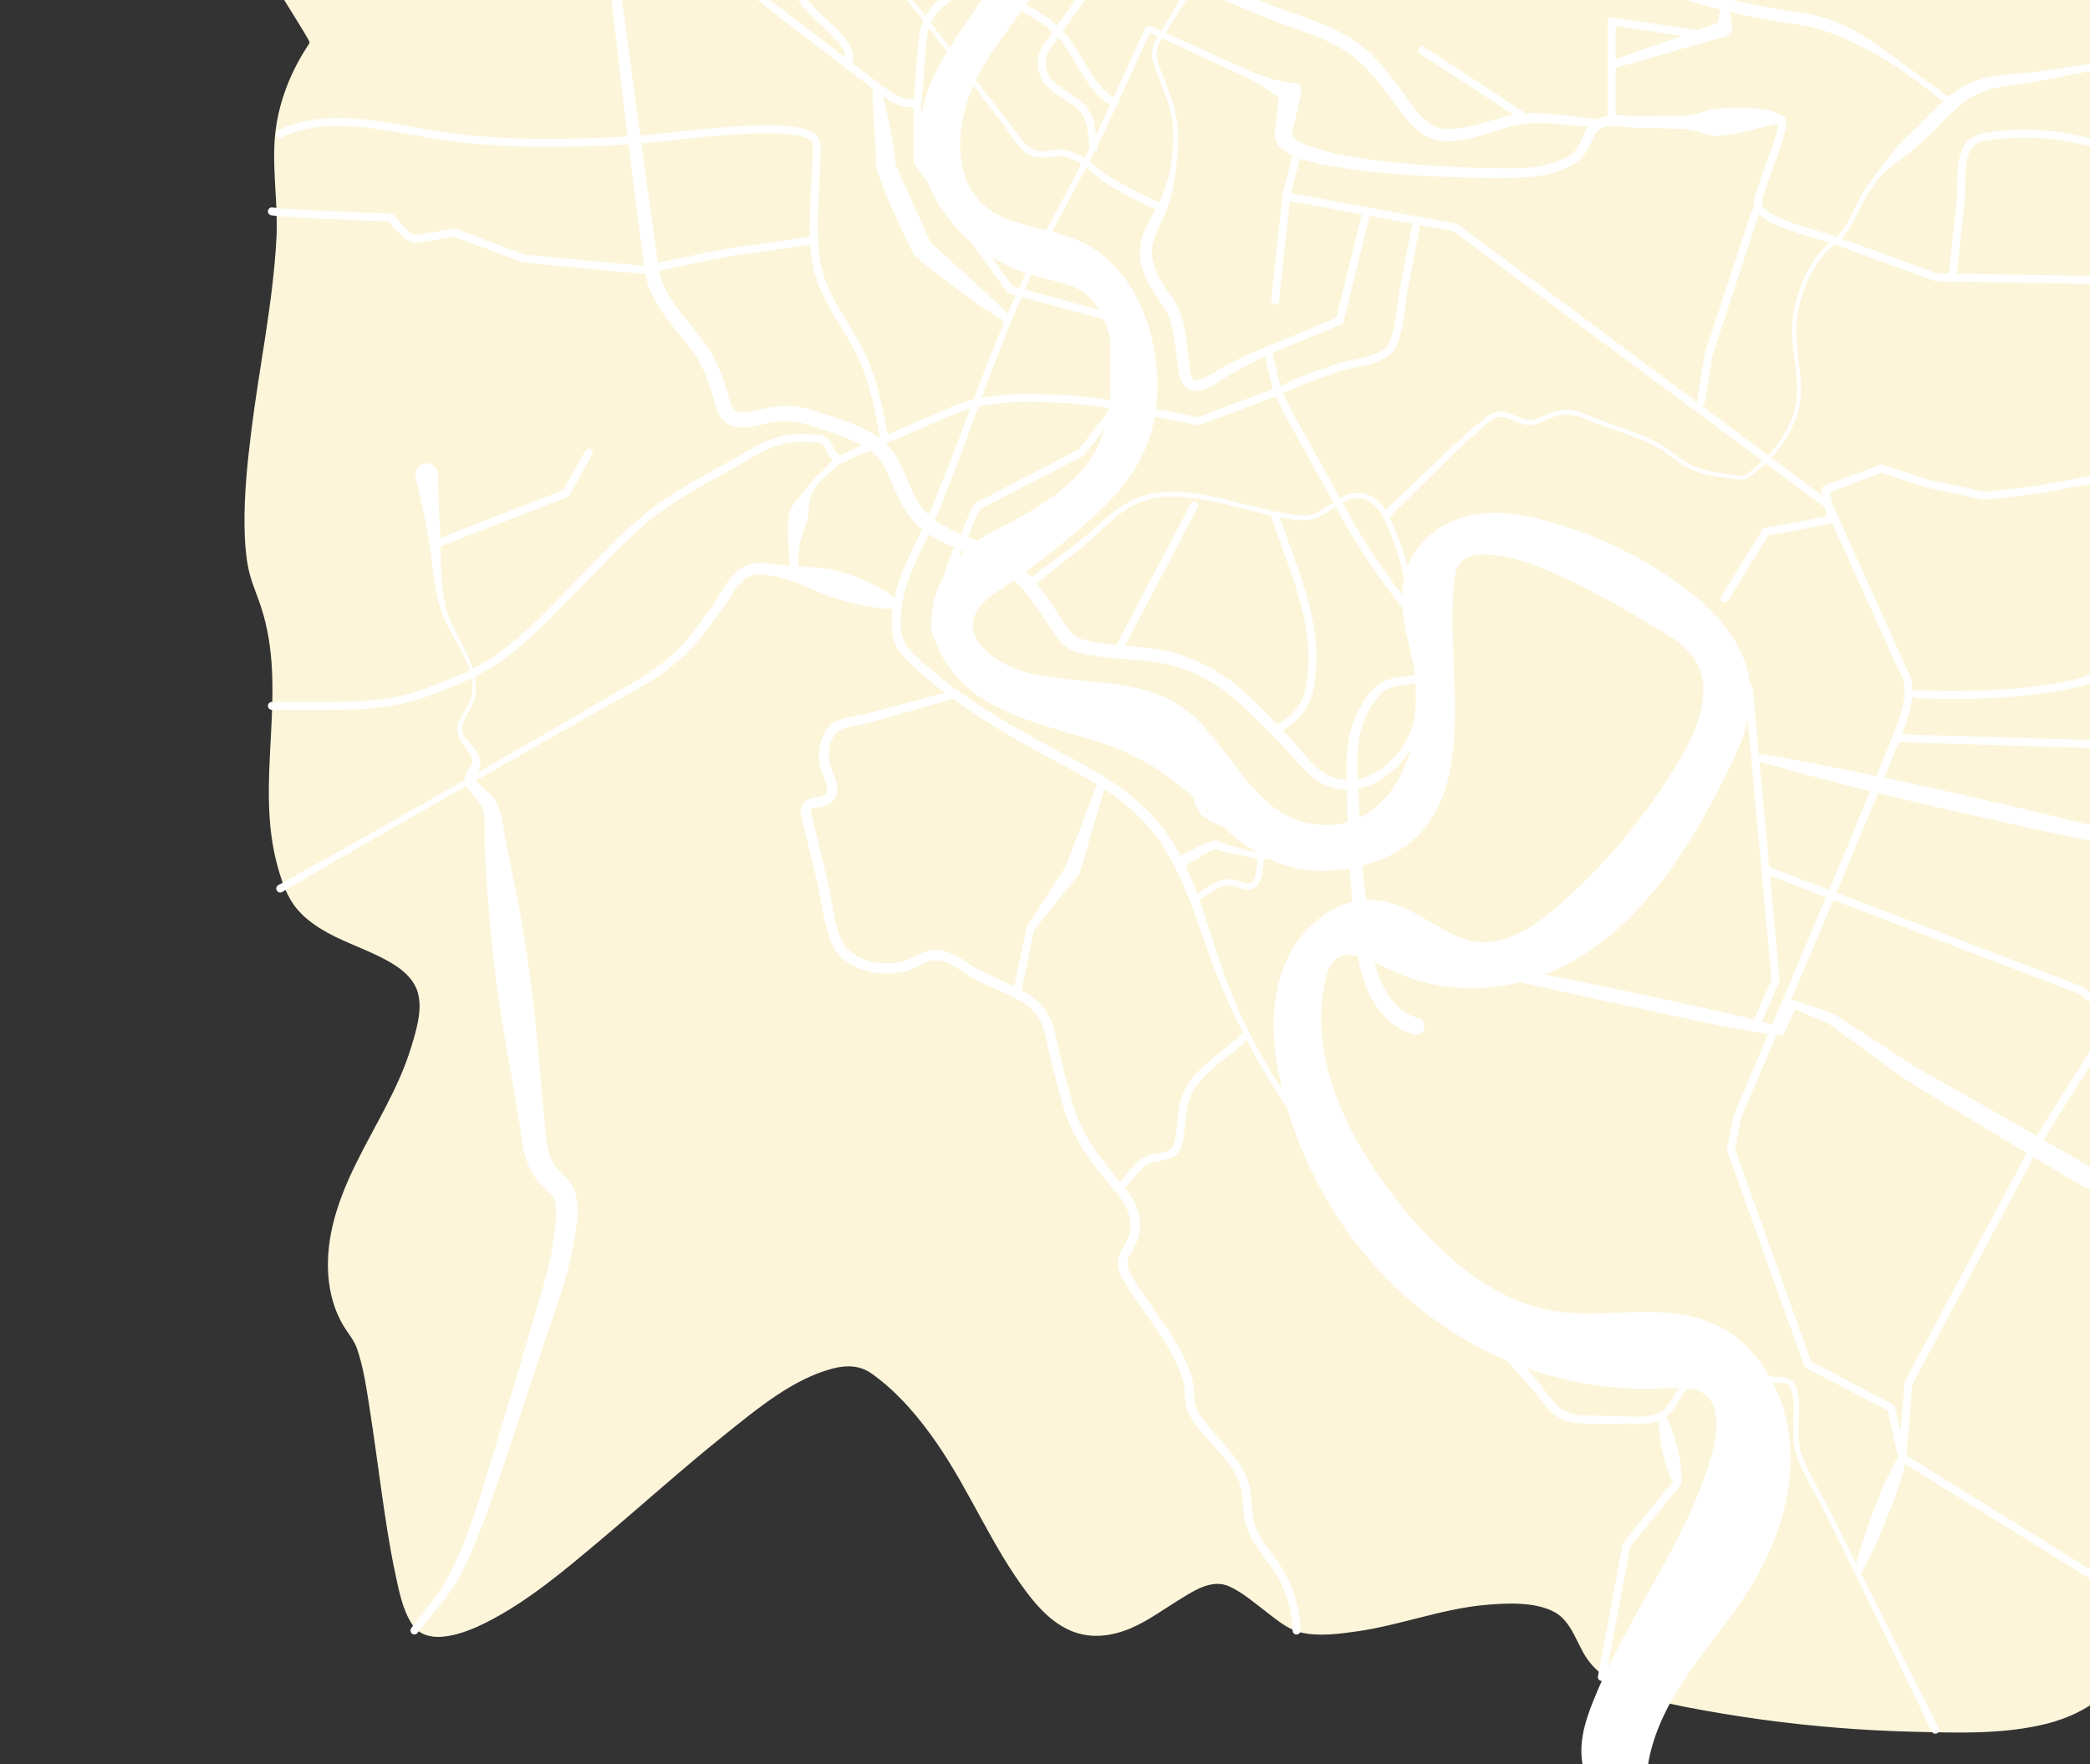 <svg width="795" height="671" viewBox="0 0 795 671" fill="none" xmlns="http://www.w3.org/2000/svg">
<rect x="0" y="0" width="795" height="671" fill="#333333" stroke="none"/>
<g clip-path="url(#clip0_1308_2034)">
<path d="M98.548 -18.087C116.913 -46.997 91.208 -41.413 116.349 -63.985C145.481 -90.139 132.882 -108.969 240.11 -128.141C280.686 -135.396 330.222 -78.13 371.438 -77.612C420.743 -76.991 473.442 -148.085 522.289 -141.343C526.853 -140.713 531.68 -139.94 535.185 -136.948C538.193 -134.38 539.762 -130.567 541.709 -127.124C554.979 -103.666 586.018 -97.356 612.924 -98.765C639.83 -100.175 667.392 -106.702 693.256 -99.151C723.901 -90.204 746.489 -62.998 776.93 -53.381C791.703 -48.713 807.607 -48.451 822.318 -43.592C837.029 -38.733 851.395 -27.071 851.989 -11.584C852.391 -1.099 846.481 8.412 842.561 18.143C834.107 39.124 849.847 33.246 849.847 56.14C849.847 102.481 836.139 77.875 818.193 106.711C802.944 131.212 818.193 178.077 834.994 206.632C843.666 221.37 853.662 235.443 858.824 251.746C863.124 265.329 860.057 280.046 856.515 293.847C850.892 315.758 844.126 337.375 836.256 358.582C832.188 369.541 827.767 380.675 827.523 392.362C827.132 411.073 837.363 428.1 843.301 445.847C859.873 495.376 842.733 549.183 825.683 598.55C819.562 616.273 812.619 635.136 797.398 646.078C783.591 656.003 765.578 657.459 748.579 657.73C712.455 658.304 676.273 655.079 640.82 648.125C626.607 645.337 611.051 640.949 603.41 628.64C600.241 623.537 598.57 617.232 593.823 613.552C589.894 610.505 584.654 609.91 579.706 609.426C549.473 606.472 526.273 623.026 496.04 620.072C486.817 619.171 470.297 598.783 461.393 601.352C452.449 603.932 444.875 609.761 436.927 614.607C385.088 646.211 381.055 556.14 331.476 521.094C299.559 498.532 196.083 636.214 160.493 620.062C147.229 614.043 143.786 519.187 134.53 507.937C122.666 493.517 124.292 472.036 131.168 454.672C140.765 430.437 156.901 411.717 160.397 385.039C163.958 357.876 119.32 363.151 109.471 337.823C93.531 296.833 114.848 264.4 97.818 223.851C85.322 194.098 108.277 112.448 106.272 80.244C104.515 52.02 103.688 41.31 119.015 16.204C119.444 15.501 98.104 -17.387 98.548 -18.087Z" fill="#FDF5DA"/>
<path d="M99.473 -17.546C104.484 -25.567 107.905 -33.396 106.108 -42.86C105.523 -45.942 105.334 -48.56 106.783 -51.464C109.356 -56.62 114.203 -60.515 118.342 -64.355C126.678 -72.09 132.89 -81.567 140.647 -89.808C150.896 -100.698 164.327 -107.239 178.283 -112.111C190.719 -116.453 203.552 -119.63 216.416 -122.41C230.649 -125.485 245.068 -129.596 259.577 -126.211C285.277 -120.215 307.214 -102.618 330.054 -90.256C340.583 -84.557 351.8 -79.178 363.719 -77.249C374.648 -75.48 385.58 -77.447 395.873 -81.269C420.328 -90.351 441.138 -107.246 463.101 -120.888C473.995 -127.653 485.382 -134.102 497.713 -137.842C503.116 -139.48 508.704 -140.568 514.359 -140.707C521.53 -140.882 531.114 -140.312 536.074 -134.513C538.539 -131.633 539.89 -127.905 541.899 -124.719C543.554 -122.096 545.479 -119.64 547.614 -117.392C551.914 -112.865 557.109 -109.221 562.677 -106.425C574.577 -100.451 588.068 -98.053 601.284 -97.588C618.749 -96.974 636.094 -100.139 653.481 -101.247C671.805 -102.415 689.787 -100.918 706.516 -92.848C720.604 -86.052 733.024 -76.397 746.055 -67.858C759.542 -59.019 773.399 -52.303 789.327 -49.255C805.716 -46.118 823.28 -45.091 837.128 -34.748C843.409 -30.056 848.745 -23.534 850.402 -15.72C852.312 -6.705 848.592 1.959 844.963 10.01C842.412 15.67 839.021 21.853 838.996 28.233C838.981 31.886 840.522 34.766 842.607 37.65C845.308 41.386 847.443 45.055 848.268 49.675C849.599 57.131 848.953 65.661 847.806 73.126C846.648 80.662 844.023 85.384 837.125 88.609C829.751 92.056 824.007 96.43 819.254 103.169C803.692 125.237 812.105 156.86 820.989 179.881C826.473 194.093 833.924 207.008 841.842 219.971C851.612 235.964 861.238 252.58 859.606 271.98C858.819 281.336 856.333 290.49 853.921 299.531C851.403 308.969 848.673 318.35 845.733 327.665C842.794 336.98 839.645 346.229 836.29 355.403C833.258 363.69 829.872 371.919 827.959 380.561C824.2 397.548 829.162 413.09 835.539 428.749C842.492 445.82 847.787 462.595 848.756 481.153C850.69 518.177 839.516 554.572 827.751 589.221C822.597 604.401 817.843 620.497 808.281 633.601C797.73 648.06 781.728 654.146 764.406 655.86C746.399 657.642 727.918 656.888 709.888 655.823C689.89 654.642 669.962 652.299 650.237 648.798C635.686 646.215 618.138 643.815 607.573 632.345C602.577 626.921 601.129 619.159 595.908 613.981C590.996 609.109 583.481 608.53 576.935 608.136C560.903 607.172 545.578 611.861 530.179 615.568C522.101 617.513 513.909 619.098 505.58 619.326C502.072 619.421 497.982 619.682 494.589 618.676C492.001 617.908 489.634 616.265 487.444 614.739C482.675 611.415 478.284 607.572 473.443 604.349C470.161 602.164 466.072 599.581 461.936 600.154C454.85 601.136 447.867 606.354 442.024 610.11C436.885 613.413 431.746 616.778 425.885 618.66C407.169 624.667 394.796 609.377 385.957 595.07C374.325 576.245 365.266 555.875 351.258 538.572C347.658 534.125 343.756 529.912 339.479 526.107C336.497 523.454 333.234 520.389 329.524 518.786C325.074 516.863 320.022 517.393 315.476 518.681C300.748 522.855 287.704 533.499 275.923 542.831C259.926 555.504 244.758 569.184 229.179 582.358C215.426 593.989 201.312 606.094 185.306 614.554C179.96 617.38 173.972 620.078 167.827 620.297C162.453 620.489 159.255 618.732 157.058 613.855C153.783 606.582 152.386 598.322 150.956 590.533C149.074 580.284 147.633 569.956 146.192 559.638C144.783 549.557 143.448 539.458 141.72 529.426C140.595 522.897 139.642 515.75 136.801 509.689C134.716 505.239 131.294 501.797 129.543 497.054C126.908 489.911 126.424 482.127 127.228 474.601C128.966 458.351 136.968 443.863 144.562 429.704C152.051 415.74 159.49 401.28 161.43 385.324C162.444 376.983 158.934 370.457 152.086 365.812C144.143 360.424 134.647 357.786 126.239 353.247C121.75 350.823 117.412 347.884 114.192 343.869C109.566 338.101 107.688 330.135 106.23 323.042C102.875 306.72 104.644 290.192 105.557 273.728C106.449 257.641 105.772 241.566 99.965 226.35C91.861 205.114 95.43 181.3 98.323 159.291C101.422 135.727 106.56 112.083 107.398 88.282C107.828 76.075 105.662 63.916 106.741 51.7C107.283 45.555 108.755 39.573 111.046 33.849C112.431 30.388 114.091 27.038 115.871 23.765C116.99 21.709 120.196 18.201 120.053 15.873C119.947 14.146 117.861 11.765 117.016 10.364C114.755 6.619 112.435 2.911 110.124 -0.803C107.805 -4.53 105.478 -8.252 103.195 -12.002C102.345 -13.396 101.493 -14.79 100.683 -16.208C100.371 -16.753 99.692 -18.625 99.581 -17.802C99.763 -19.15 97.7 -19.734 97.516 -18.372C97.291 -16.712 99.17 -14.536 99.95 -13.228C102.249 -9.375 104.635 -5.572 107.005 -1.762C109.521 2.283 112.051 6.322 114.528 10.393C115.358 11.757 116.194 13.12 116.982 14.509C118.094 16.469 117.924 16.085 116.634 18.087C109.708 28.835 105.157 41.291 104.426 54.078C103.731 66.248 105.793 78.36 105.157 90.522C103.867 115.165 98.608 139.549 95.579 164.009C94.079 176.124 92.825 188.359 93.02 200.582C93.098 205.472 93.418 210.382 94.279 215.202C95.273 220.768 97.616 225.702 99.356 231.05C109.848 263.299 96.561 297.272 105.647 329.744C107.272 335.553 109.194 341.336 113.171 345.976C116.287 349.612 120.294 352.401 124.455 354.713C132.955 359.435 142.586 362.078 150.715 367.471C154.463 369.958 157.749 373.254 158.967 377.702C160.764 384.267 158.312 392.043 156.403 398.316C151.658 413.915 142.771 427.705 135.593 442.218C128.95 455.651 123.716 470.148 124.901 485.376C125.427 492.138 127.274 498.856 130.864 504.65C132.684 507.586 134.717 509.788 135.839 513.083C138.371 520.523 139.47 528.528 140.68 536.265C142.331 546.813 143.708 557.402 145.221 567.97C146.665 578.05 148.152 588.146 150.27 598.111C151.656 604.628 153.024 612.138 156.743 617.82C162.731 626.971 177.443 620.925 184.851 617.197C200.824 609.161 214.889 597.164 228.496 585.727C244.355 572.396 259.74 558.491 275.926 545.55C287.967 535.923 301.656 524.423 316.93 520.507C322.182 519.161 327.198 519.341 331.691 522.56C341.614 529.669 349.664 539.236 356.54 549.234C368.978 567.319 377.298 588.09 390.506 605.632C395.049 611.665 400.513 617.501 407.634 620.417C415.062 623.458 423.032 622.384 430.257 619.288C436.454 616.632 441.904 612.612 447.618 609.093C453.451 605.501 460.756 600.258 467.676 603.463C472.875 605.871 477.366 609.828 481.884 613.279C485.685 616.182 489.859 619.735 494.614 620.907C501.373 622.572 509.509 621.492 516.305 620.513C524.324 619.358 532.164 617.299 540.008 615.312C548.201 613.237 556.454 611.239 564.893 610.485C573 609.761 583.822 609.178 591.217 613.147C598.349 616.976 599.833 626.195 604.606 632.168C608.722 637.32 614.41 640.893 620.418 643.448C627.094 646.287 634.198 647.922 641.295 649.306C650.92 651.183 660.6 652.776 670.317 654.1C689.334 656.69 708.49 658.237 727.678 658.709C744.581 659.125 762.409 659.799 778.926 655.553C793.83 651.722 805.519 642.764 813.472 629.645C821.793 615.919 826.413 600.004 831.471 584.885C843.04 550.306 853.611 513.724 850.612 476.864C849.174 459.189 843.688 443.209 837.083 426.897C833.845 418.899 830.716 410.745 829.32 402.191C827.719 392.38 829.18 382.796 832.128 373.383C837.812 355.238 845.048 337.631 850.521 319.391C853.315 310.078 855.943 300.705 858.272 291.264C860.414 282.583 862.231 273.647 861.976 264.659C861.481 247.244 851.404 231.465 842.575 217.065C834.249 203.486 826.719 189.79 821.356 174.735C812.676 150.368 805.464 116.675 827.439 97.008C832.303 92.655 838.843 91.347 843.727 87.233C850.065 81.894 850.406 71.76 850.753 64.18C851.059 57.508 851.428 50.417 848.923 44.084C847.47 40.409 844.901 37.615 842.885 34.289C840.039 29.595 841.315 24.446 843.141 19.587C846.175 11.509 850.833 3.98 852.474 -4.587C855.126 -18.428 847.496 -30.387 836.32 -37.938C822.159 -47.506 804.735 -48.344 788.47 -51.599C772.003 -54.893 757.834 -62.509 744.005 -71.786C730.923 -80.561 718.215 -90.206 703.671 -96.492C670.28 -110.924 635.352 -98.379 600.723 -99.751C586.376 -100.319 571.476 -103.225 559.115 -110.863C552.981 -114.653 547.601 -119.677 543.749 -125.8C540.108 -131.587 538.057 -137.782 531.198 -140.465C520.32 -144.72 507.084 -143.05 496.246 -139.63C484.421 -135.898 473.443 -129.785 462.932 -123.302C440.307 -109.347 418.866 -91.529 393.5 -82.686C382.053 -78.695 370.315 -77.481 358.498 -80.541C345.754 -83.841 333.977 -90.316 322.657 -96.87C310.671 -103.811 298.99 -111.304 286.699 -117.709C276.21 -123.176 265.01 -128.126 253.154 -129.506C247.299 -130.187 241.773 -129.541 236.012 -128.483C227.388 -126.899 218.788 -125.18 210.238 -123.231C197.799 -120.397 185.388 -117.141 173.441 -112.626C160.304 -107.661 147.978 -100.978 138.402 -90.537C130.277 -81.679 123.482 -72.018 114.587 -63.831C109.156 -58.83 102.486 -52.648 103.625 -44.562C104.032 -41.666 104.829 -38.927 104.645 -35.964C104.254 -29.675 100.88 -23.841 97.624 -18.627C96.891 -17.455 98.743 -16.378 99.473 -17.546Z" fill="#FDF5DA"/>
<path d="M734.788 658.61C722.586 633.085 708.488 604.311 695.908 578.717C693.771 574.246 691.402 569.996 689.005 565.663C686.713 561.417 684.401 557.063 682.97 552.422C681.025 544.991 683.335 537.218 681.725 529.825C681.469 528.682 681.109 527.617 680.489 526.96C679.528 525.82 677.529 525.963 676.016 525.861C676.016 525.861 674.167 525.791 674.167 525.791L670.469 525.651C666.75 525.562 659.387 525.214 655.678 525.117C653.236 525.035 650.818 525.013 648.505 525.362C642.953 526.171 640.818 528.645 638.213 533.411C633.609 542.168 626.712 541.754 617.802 541.638C614.09 541.634 606.688 541.526 602.982 541.508C600.478 541.455 597.792 541.305 595.163 540.317C588.656 537.757 585.329 531.179 580.989 526.243C580.724 525.965 579.443 524.535 579.121 524.19C576.579 521.475 571.689 515.959 569.164 513.241C565.896 509.471 562.247 506.159 558.135 503.296C556.123 501.806 554.042 500.378 552.127 498.806C548.22 495.725 545.099 491.918 541.76 488.29C538.465 484.627 535.207 480.911 532.009 477.134C525.615 469.575 519.443 461.775 513.412 453.869C501.395 438.081 489.246 422.29 479.393 405.031C473.209 394.328 467.721 383.083 463.148 371.596C456.81 355.753 452.574 338.632 443.655 324.037C433.471 306.307 416.548 297.379 398.957 288.204C381.501 278.733 364.286 268.544 349.385 255.258C346.559 252.601 343.527 250.193 341.453 246.802C338.204 240.912 339.037 233.814 340.245 227.503C342.234 217.664 347.364 208.758 351.541 199.809C353.374 196.069 355.583 190.145 357.199 186.218C362.794 172.501 367.863 158.617 373.042 144.738C378.34 130.88 384.079 117.195 390.218 103.691C398.27 85.632 408.605 68.704 417.186 50.934C421.555 41.486 431.328 20.242 435.689 10.57C436.19 10.581 434.579 10.438 437.314 9.818C438.116 10.146 439.735 10.878 440.569 11.252C449.481 15.227 461.965 21.004 470.907 25.015C477.084 27.885 483.515 30.442 490.313 31.386C490.932 31.46 491.59 31.529 492.14 31.506C493.825 31.424 495.196 32.971 494.918 34.633C494.036 40.466 492.538 45.846 491.343 51.309C491.343 51.308 491.34 51.315 491.34 51.315C491.317 51.342 491.3 51.329 491.284 51.359C491.272 51.395 491.28 51.529 491.419 51.74C492.737 53.474 495.085 54.382 497.129 55.276C505.393 58.422 514.29 59.766 523.054 60.957C536.445 62.618 550 63.516 563.507 63.906C570.194 64.021 576.961 64.261 583.601 63.634C589.721 62.47 597.264 61.106 600.599 55.263C601.83 52.969 602.495 50.437 604.063 48.242C608.949 41.271 619.571 44.895 626.593 44.236C631.009 44.138 635.82 44.056 640.235 44.039C644.767 44.015 648.955 41.599 653.437 41.326C659.139 41.029 664.849 40.616 670.62 41.568C673.04 41.988 675.542 42.635 677.789 43.949C680.764 44.917 678.909 50.285 678.393 52.361C676.467 58.866 673.815 65.178 671.666 71.541C671.094 73.422 670.228 75.606 670.137 77.548C671.143 82.398 687.527 86.599 692.279 88.099C694.442 88.744 696.604 89.341 698.817 90.139C707.161 93.107 728.337 100.976 736.874 104.036C734.528 103.869 815.805 105.371 815.364 105.363C816.193 105.378 816.852 106.062 816.837 106.89C816.822 107.718 816.139 108.378 815.311 108.363L736.332 106.945C736.163 106.942 735.995 106.908 735.844 106.854L710.473 97.589L697.788 92.957C691.438 90.809 684.763 89.235 678.473 86.768C674.743 85.227 667.852 82.603 667.166 77.987C667.166 77.987 667.14 77.65 667.14 77.65C667.129 76.84 667.246 76.234 667.366 75.625C667.736 73.889 668.272 72.237 668.824 70.584C670.29 66.268 671.924 62.075 673.424 57.854C674.62 54.273 676.1 50.699 676.434 46.967C676.434 46.765 676.425 46.558 676.399 46.461C676.388 46.417 676.377 46.386 676.388 46.413C676.399 46.429 676.445 46.524 676.554 46.597L677.166 46.883L677.155 46.885C669.992 48.213 663.233 50.575 655.942 51.456C654.125 51.699 652.216 51.769 650.411 51.415C646.993 50.704 643.691 49.134 640.174 49.042C635.194 48.894 629.927 48.698 624.952 48.691C622.048 48.72 619.038 48.167 616.337 48.015C612.986 47.859 609.2 47.667 607.16 50.47C606.02 52.018 605.318 54.015 604.463 55.825C603.556 57.724 602.297 59.416 600.742 60.817C596.214 64.782 590.228 65.953 584.558 67.086C573.012 68.195 561.339 67.561 549.793 67.274C533.84 66.563 517.804 65.497 502.089 62.356C495.886 60.879 483.7 58.442 484.949 49.914C485.585 44.922 486.383 39.726 486.449 34.986L489.044 39.232C485.231 35.896 480.921 33.02 476.46 30.674C472.274 28.425 467.29 26.368 463.078 24.331C456.569 21.342 444.462 15.641 437.897 12.676C437.897 12.676 437.061 12.3 437.061 12.3L436.652 12.121L436.491 12.054C439.041 11.299 437.435 11.459 437.852 11.564C433.194 21.336 423.717 42.553 419.193 51.904C412.733 65.238 405.257 78.09 398.634 91.304C385.375 117.78 375.398 145.693 365.224 173.453C361.905 181.933 358.612 190.975 355.05 199.372C351.802 206.708 347.936 213.692 345.325 221.221C343.765 225.729 342.799 230.499 342.563 235.237C342.355 239.723 343.063 244.445 346.446 247.673C362.112 263.166 381.475 274.391 400.754 284.823C418.758 294.128 436.554 303.651 446.998 322.031C455.764 336.638 459.491 353.067 465.02 368.908C467.726 376.346 470.794 383.868 474.272 390.976C485.038 413.115 499.962 433.028 517.767 450.011C528.357 460.331 539.382 470.225 549.689 480.854C553.105 484.423 556.707 487.845 559.495 492.018C562.316 496.166 564.601 500.785 567.486 504.846C568.911 506.887 570.527 508.744 572.165 510.606C574.522 513.228 579.526 519.105 581.903 521.771C581.903 521.771 583.12 523.167 583.12 523.167C585.982 526.346 588.246 530.248 591.048 533.34C592.567 535.023 594.264 536.428 596.337 537.287C600.181 538.856 606.323 538.302 610.451 538.581C612.83 538.695 619.213 538.768 621.542 538.859C624.929 538.945 628.75 538.818 631.613 537.132C633.574 535.945 634.834 534.104 636.015 532.102C638.982 526.74 641.946 523.857 648.164 523.007C650.741 522.647 653.284 522.707 655.766 522.813C659.388 522.939 666.918 523.355 670.557 523.491C670.557 523.491 674.254 523.656 674.254 523.656L676.103 523.738C677.412 523.783 678.753 523.812 680.071 524.267C681.491 524.693 682.693 526.091 683.17 527.44C685.94 535.52 682.701 544.25 684.993 552.33C687.184 559.024 690.964 565.033 694.273 571.228C698.474 579.307 707.035 596.822 710.838 604.374C719.649 622.043 728.498 639.694 737.476 657.28C737.853 658.018 737.56 658.922 736.823 659.299C736.073 659.683 735.15 659.37 734.788 658.61Z" fill="white"/>
<path d="M820.48 607.925C820.357 607.925 820.232 607.91 820.108 607.878L797.876 602.206C797.728 602.169 797.587 602.108 797.457 602.028L722.814 555.711C722.335 555.414 722.063 554.873 722.11 554.311L724.472 525.954C724.489 525.751 724.547 525.553 724.643 525.373L773.303 434.157C773.32 434.125 773.339 434.093 773.358 434.062L841.08 326.777C841.521 326.076 842.449 325.867 843.148 326.31C843.848 326.752 844.057 327.678 843.615 328.379L775.923 435.617L727.434 526.512L725.174 553.645L798.841 599.356L820.849 604.971C821.651 605.176 822.136 605.992 821.931 606.795C821.758 607.473 821.149 607.925 820.48 607.925Z" fill="white"/>
<path d="M844.764 466.475C829.709 464.592 814.485 459.997 799.97 455.607C775.606 441.629 749.318 425.541 725.395 410.984C715.803 404.157 705.004 396.279 695.505 389.304L695.922 389.525L688.776 386.446L681.646 383.326L683.55 382.567L678.663 392.965C678.36 393.616 677.658 393.92 676.993 393.793C658.341 391.621 632.277 385.313 613.688 381.427C593.296 376.982 571.091 372.063 550.675 367.422C545.923 365.502 532.042 359.691 527.319 357.736C527.319 357.736 519.644 354.493 519.644 354.493C518.881 354.171 518.523 353.291 518.846 352.528C519.159 351.786 520.002 351.428 520.749 351.705C528.639 354.631 544.909 360.742 551.606 363.339C587.38 370.654 626.423 378.315 662.049 386.57C667.268 387.862 672.469 389.242 677.619 390.86L675.949 391.688L680.836 381.291C681.174 380.569 682.015 380.249 682.739 380.532C686.611 381.931 694.048 384.339 697.846 385.897C707.697 392.223 718.849 399.479 728.609 405.924C733.843 408.792 741.232 413.021 747.154 416.363C764.319 426.054 785.953 438.563 803.049 448.519C803.048 448.519 802.193 448.147 802.193 448.147C808.398 449.985 818.079 452.811 824.183 454.949C831.47 457.474 838.672 460.183 845.621 463.601C846.373 463.977 846.678 464.891 846.303 465.643C846.009 466.232 845.382 466.546 844.764 466.475Z" fill="white"/>
<path d="M825.375 403.795C825.059 403.795 824.742 403.695 824.471 403.49L790.898 378.055L671.102 332.287C670.328 331.992 669.941 331.125 670.236 330.351C670.531 329.577 671.398 329.189 672.172 329.485L792.168 375.329C792.3 375.379 792.425 375.448 792.538 375.534L826.281 401.099C826.941 401.599 827.071 402.54 826.571 403.2C826.276 403.59 825.828 403.795 825.375 403.795Z" fill="white"/>
<path d="M491.686 620.26C491.48 612.862 489.368 605.524 485.603 599.154C483.022 594.779 479.576 591.004 476.897 586.576C475.509 584.274 474.299 581.749 473.72 579.092C472.815 575.157 472.928 571.408 472.328 567.585C471.85 563.973 470.237 560.768 468.135 557.823C463.695 551.498 457.894 546.508 453.532 540C450.842 535.919 450.781 532.787 450.561 528.236C450.459 526.999 450.307 526.039 449.928 524.843C447.029 515.224 440.953 507.005 435.144 498.836C432.913 495.703 430.683 492.514 428.644 489.229C426.837 486.293 424.699 482.873 425.348 479.143C425.859 476.026 428.022 473.761 429.095 471.02C430.931 466.412 429.818 461.18 427.216 457.088C426.202 455.35 423.956 452.879 422.638 451.285C417.646 445.34 412.782 439.192 409.109 432.301C406.599 427.719 404.863 422.692 403.525 417.65C402.143 412.709 400.861 407.739 399.683 402.744C398.453 397.998 397.827 392.757 395.786 388.386C391.885 380.137 379.349 377.039 371.507 372.785C367.238 370.698 363.039 366.815 358.528 365.557C353.271 363.951 349.938 367.785 345.19 369.262C337.413 371.502 328.066 370.249 321.499 365.387C319.215 363.693 317.363 361.242 316.298 358.605C314.178 353.562 313.317 348.383 312.398 343.361C311.658 338.793 310.267 332.986 309.158 328.519C309.158 328.519 305.563 313.629 305.563 313.629L305.114 311.768C304.766 310.166 304.258 308.782 304.799 306.969C305.121 305.938 305.819 305.036 306.711 304.437C307.578 303.867 308.404 303.656 309.133 303.484C311.288 302.926 314.638 303.343 314.646 300.369C314.751 298.06 313.4 295.915 312.616 293.811C310.739 288.461 311.187 282.182 314.456 277.434C315.018 276.619 315.673 275.81 316.49 275.241C318.113 274.086 320.188 273.496 321.996 273.044C324.802 272.34 327.654 272.031 330.403 271.331L331.327 271.08L333.174 270.579L362.751 262.658C364.681 262.236 365.414 264.946 363.55 265.549C363.536 265.55 334.091 273.949 334.076 273.951L332.233 274.47C329.161 275.402 325.915 275.745 322.86 276.535C321.21 276.991 319.664 277.366 318.395 278.375C314.996 282.09 314.53 287.886 316.197 292.519C316.33 292.938 316.667 293.666 316.862 294.082C318.536 297.409 319.679 302.577 316.211 305.31C314.858 306.366 313.27 306.713 311.742 306.945C310.661 307.085 309.615 307.243 308.847 307.659C308.168 308.084 308.5 309.145 308.661 309.931C310.22 316.333 313.267 328.722 314.798 335.046C315.954 340.071 316.583 345.131 317.727 350.085C318.588 353.534 319.474 357.131 321.525 359.959C325.157 364.527 331.417 366.265 337.096 366.446C339.471 366.495 341.861 366.237 344.047 365.57C346.924 364.714 350.467 361.933 354.002 361.489C357.268 360.955 360.645 361.928 363.458 363.435C366.172 364.807 369.048 367.016 371.665 368.523C379.051 372.763 388.022 375.033 394.701 380.874C398.802 384.31 400.578 389.474 401.636 394.429C403.528 403.147 405.641 411.758 408.137 420.312C409.882 426.263 412.746 431.822 416.207 436.966C419.027 441.136 422.188 445.074 425.429 448.947C427.941 451.875 430.813 455.179 432.168 458.87C434.055 463.44 434.184 468.817 432.009 473.317C431.267 475.039 429.964 476.741 429.319 478.31C427.829 481.554 430.036 484.561 431.679 487.352C436.394 494.975 442.015 501.837 446.697 509.563C449.706 514.606 452.471 520.024 453.785 525.889C454.362 528.956 453.887 532.208 454.909 535.068C456.183 538.475 458.594 541.138 461 544.007C466.746 550.927 474.299 557.664 475.573 567.08C476.16 570.824 476.054 574.821 476.866 578.374C477.368 580.72 478.404 582.863 479.63 584.932C482.228 589.255 485.698 593.121 488.286 597.575C490.95 602.137 492.822 607.145 493.838 612.327C494.335 614.918 494.618 617.55 494.684 620.189C494.705 621.017 494.05 621.705 493.222 621.726C492.393 621.747 491.705 621.089 491.686 620.26Z" fill="white"/>
<path d="M156.419 619.34C160.625 613.323 165.492 608.051 169.312 601.899C175.314 591.541 179.122 580.176 182.788 568.736C191.345 541.249 199.758 513.035 207.767 485.343C208.653 481.908 209.42 478.486 210.005 475.008C210.792 469.565 212.112 463.551 211.369 458.233C211.203 457.065 210.837 455.828 210.214 454.874C209.058 453.383 206.922 451.889 205.459 450.245C199.955 444.377 198.84 436.717 197.903 429.228C194.343 406.534 189.542 383.957 187.334 361.076C186.304 351.43 185.511 341.753 184.935 332.067C184.677 327.171 184.232 322.131 184.368 317.24C184.407 314.837 184.434 312.532 184.199 310.423C183.989 308.269 183.432 306.743 182.111 305.084C180.242 302.36 176.881 300.034 176.796 296.318C176.811 294.544 177.717 293.083 178.795 291.91C179.811 290.995 179.842 289.79 179.429 288.334C178.779 286.083 177.065 284.517 175.764 282.536C174.655 280.959 173.753 278.846 174 276.805C174.361 273.59 176.568 271.058 178.014 268.355C179.693 265.259 180.119 261.669 179.514 258.196C178.657 253.503 176.417 249.165 174.096 245.01C171.715 240.76 169.142 236.496 167.689 231.786C164.627 222.479 164.536 212.52 162.729 202.983C161.352 195.832 159.879 188.682 158.111 181.596C157.528 179.284 158.929 176.936 161.24 176.353C163.552 175.769 165.898 177.171 166.482 179.484C166.568 179.827 166.61 180.194 166.613 180.533C166.62 185.415 166.801 190.276 167.015 195.133C167.101 196.996 167.283 200.573 167.391 202.421C168.051 214.326 166.746 226.834 172.073 237.876C174.142 242.246 176.672 246.425 178.577 250.908C181.069 256.515 182.327 263.334 179.268 269.007C178.202 271.131 176.723 273.121 176.049 275.35C174.866 278.972 177.605 281.47 179.855 283.977C182.092 286.465 183.898 290.54 181.69 293.635C180.957 294.675 180.101 295.862 181.01 297.006C182.226 298.643 184.406 300.052 185.981 301.697C187.022 302.758 187.966 303.681 188.738 305.067C189.509 306.439 189.988 307.802 190.372 309.127C191.438 312.965 191.73 316.541 192.399 320.229C193.114 323.717 193.916 327.291 194.614 330.787C199.562 354.534 203.008 378.555 204.94 402.737C205.743 412.242 206.733 422.249 207.596 431.749C208.022 436.004 208.693 439.957 211.061 443.34C212.47 445.304 213.831 446.256 215.702 448.227C216.794 449.375 217.881 451.062 218.437 452.578C221.265 460.143 218.842 468.884 217.521 476.4C214.953 489.13 209.567 502.66 205.601 515.008C197.878 537.981 190.718 561.218 182.02 583.904C179.216 590.716 176.286 597.572 172.318 603.817C168.31 609.942 163.125 615.303 158.856 621.088C158.365 621.758 157.423 621.901 156.756 621.407C156.101 620.923 155.955 620.004 156.419 619.34Z" fill="white"/>
<path d="M105.877 336.67C151.191 311.697 196.229 285.589 240.959 259.584C251.517 253.396 259.039 247.282 266.12 237.26C268.405 234.132 270.662 230.83 272.823 227.587C275.488 223.442 277.735 218.818 282.071 216.009C284.941 214.14 288.565 213.98 291.763 214.276C294.77 214.583 297.588 215.003 300.581 215.181C306.47 215.636 312.529 215.676 318.274 217.115C323.987 218.545 329.421 220.794 334.552 223.673C337.106 225.151 339.604 226.734 341.933 228.779C343.01 229.708 342.361 231.59 340.919 231.602C334.93 231.708 329.259 230.548 323.579 229.157C318.05 227.794 312.75 225.918 307.559 223.542C302.409 221.228 296.964 219.246 291.329 218.689C289.416 218.488 287.531 218.401 285.784 218.938C281.347 220.431 278.665 226.016 276.065 229.729C270.378 237.751 264.607 245.979 256.963 252.3C247.945 259.791 237.358 264.746 227.32 270.511L167.227 304.702C147.206 316.117 127.223 327.597 107.354 339.28C106.64 339.7 105.722 339.461 105.302 338.747C104.872 338.019 105.134 337.073 105.877 336.67Z" fill="white"/>
<path d="M855.848 286.32C855.832 286.32 855.817 286.32 855.802 286.32L721.877 282.287C721.05 282.262 720.399 281.571 720.424 280.743C720.448 279.914 721.152 279.269 721.967 279.289L855.892 283.321C856.72 283.346 857.37 284.037 857.345 284.866C857.321 285.678 856.655 286.32 855.848 286.32Z" fill="white"/>
<path d="M743.787 265.826C739.029 265.826 734.03 265.729 728.748 265.538C727.921 265.508 727.274 264.812 727.304 263.985C727.334 263.157 728.023 262.504 728.857 262.54C761.519 263.723 779.039 260.798 789.376 258.494C791.8 257.954 794.688 257.067 795.522 254.987C795.715 254.504 795.81 253.921 795.911 253.304C796.042 252.501 796.191 251.591 796.596 250.715C797.511 248.735 799.579 247.315 802.127 246.916C802.137 246.915 802.161 246.911 802.171 246.91C806.829 246.182 808.035 245.403 807.597 241.32C807.336 238.9 807.062 236.48 806.786 234.059C806.245 229.3 805.686 224.379 805.256 219.523C805.151 218.341 805.108 217.112 805.063 215.81C804.911 211.457 804.754 206.955 802.291 204.094C801.745 203.459 801.048 202.911 800.31 202.33C799.576 201.752 798.816 201.155 798.132 200.415C795.589 197.666 795.713 192.039 795.813 187.517C795.843 186.177 795.87 184.912 795.815 183.99C795.765 183.163 796.394 182.452 797.221 182.402C798.063 182.35 798.758 182.983 798.808 183.809C798.871 184.855 798.842 186.18 798.811 187.583C798.727 191.354 798.614 196.519 800.333 198.378C800.856 198.943 801.491 199.443 802.164 199.973C802.982 200.616 803.827 201.281 804.563 202.136C807.713 205.797 807.897 211.061 808.059 215.705C808.103 216.966 808.145 218.156 808.243 219.258C808.669 224.077 809.226 228.979 809.766 233.72C810.041 236.147 810.317 238.573 810.578 241C811.323 247.932 807.231 249.155 802.604 249.878C801.389 250.068 799.899 250.717 799.318 251.974C799.084 252.479 798.98 253.114 798.87 253.787C798.754 254.503 798.622 255.313 798.305 256.103C796.95 259.485 793.17 260.722 790.028 261.422C776.623 264.409 761.97 265.826 743.787 265.826Z" fill="white"/>
<path d="M656.046 229.118C655.777 229.118 655.505 229.046 655.26 228.895C654.555 228.459 654.336 227.535 654.771 226.83L670.361 201.545C670.582 201.186 670.945 200.937 671.359 200.859L694.896 196.416L692.845 186.569C692.695 185.846 693.093 185.121 693.783 184.86L715.042 176.826C715.361 176.705 715.71 176.697 716.035 176.802L733.444 182.45L754.859 187.108L774.876 184.779L818.494 176.754C819.31 176.606 820.09 177.143 820.239 177.958C820.389 178.772 819.85 179.554 819.036 179.704L775.369 187.739C775.337 187.745 775.304 187.75 775.271 187.753L754.957 190.116C754.792 190.135 754.626 190.127 754.465 190.092L732.734 185.366C732.685 185.355 732.637 185.342 732.589 185.327L715.61 179.818L696.043 187.213L698.143 197.3C698.225 197.695 698.145 198.105 697.922 198.44C697.698 198.775 697.349 199.006 696.954 199.08L672.566 203.684L657.323 228.405C657.04 228.865 656.548 229.118 656.046 229.118Z" fill="white"/>
<path d="M667.766 391.79C667.564 391.79 667.359 391.749 667.162 391.662C666.404 391.327 666.061 390.442 666.395 389.684L673.887 372.699L663.704 261.869C663.628 261.044 664.235 260.314 665.059 260.238C665.88 260.166 666.614 260.77 666.69 261.595L676.909 372.812C676.932 373.066 676.891 373.322 676.788 373.555L669.139 390.895C668.891 391.456 668.342 391.79 667.766 391.79Z" fill="white"/>
<path d="M843.728 329.469C818.228 324.855 792.472 319.374 767.139 313.852C734.469 306.59 701.729 299.095 669.57 289.812C667.889 289.302 668.276 286.647 670.236 286.887C684.942 289.307 699.535 292.259 714.125 295.262C743.089 301.35 772.395 308.25 801.152 315.32C815.6 318.91 830.032 322.572 844.393 326.544C846.109 327.037 845.716 329.733 843.728 329.469Z" fill="white"/>
<path d="M385.15 378.144L390.494 352.79C390.532 352.61 390.601 352.444 390.695 352.298C390.704 352.27 405.637 329.223 405.66 329.175C405.66 329.175 405.258 329.958 405.258 329.958L417.868 296.792C418.162 296.018 419.029 295.628 419.803 295.923C420.538 296.203 420.925 297.004 420.711 297.746C420.711 297.754 410.783 331.829 410.782 331.839C410.7 332.12 410.559 332.381 410.387 332.596L393.176 353.978L393.428 353.409L388.084 378.763C387.637 380.662 384.8 380.124 385.15 378.144Z" fill="white"/>
<path d="M165.597 208.45C164.996 208.45 164.429 208.086 164.198 207.492C163.899 206.72 164.282 205.851 165.054 205.551L214.229 186.478L222.705 171.351C223.11 170.629 224.024 170.372 224.747 170.776C225.469 171.182 225.726 172.096 225.321 172.818L216.581 188.415C216.411 188.719 216.14 188.954 215.815 189.08L166.138 208.348C165.96 208.417 165.777 208.45 165.597 208.45Z" fill="white"/>
<path d="M119.916 270.034C117.143 270.034 114.384 270.025 111.669 270.017C108.918 270.008 106.168 270 103.417 270C102.589 270 101.918 269.328 101.918 268.5C101.918 267.672 102.589 267 103.417 267C106.171 267 108.924 267.008 111.679 267.017C117.102 267.034 122.711 267.051 128.22 267C141.598 266.875 151.742 265.874 164.005 261.123C170.073 258.771 176.347 256.34 182.128 253.179C194.169 246.595 204.447 235.989 214.386 225.732C216.394 223.66 218.47 221.518 220.491 219.485C222.292 217.674 224.12 215.798 225.889 213.984C233.907 205.758 242.199 197.252 251.796 190.661C259.443 185.41 267.342 181.021 276.132 176.237C277.784 175.338 279.407 174.381 281.126 173.369C286.667 170.105 292.396 166.73 298.807 165.575C302.856 164.846 306.936 165.084 310.88 165.313C314.595 165.533 315.964 167.836 317.146 170.381C317.603 171.365 318.161 172.457 318.984 172.947C319.752 173.405 320.783 172.858 322.269 171.972C322.837 171.633 323.424 171.283 324.013 171.031C337.018 165.467 349.842 159.955 361.862 154.785C374.518 149.342 389.08 149.52 402.91 150.169C417.645 150.86 432.049 153.85 445.979 156.742C449.132 157.397 452.387 158.073 455.612 158.715L484.204 147.989L480.737 133.683C480.563 132.965 480.938 132.227 481.621 131.944L508.321 120.891L518.077 81.311C518.275 80.506 519.089 80.016 519.892 80.214C520.696 80.412 521.187 81.225 520.989 82.029L511.051 122.346C510.937 122.809 510.609 123.191 510.168 123.373L483.954 134.225L487.431 148.573C487.609 149.31 487.21 150.065 486.5 150.331L456.265 161.674C456.004 161.772 455.721 161.796 455.447 161.741C452.073 161.071 448.665 160.364 445.37 159.679C431.554 156.811 417.268 153.845 402.769 153.165C389.288 152.534 375.116 152.35 363.046 157.541C351.025 162.711 338.2 168.224 325.192 173.79C324.787 173.963 324.309 174.247 323.804 174.549C322.118 175.553 319.81 176.929 317.451 175.525C315.893 174.598 315.073 173.036 314.427 171.645C313.31 169.24 312.615 168.421 310.705 168.308C306.936 168.089 303.037 167.861 299.338 168.528C293.455 169.587 287.961 172.824 282.648 175.954C280.983 176.934 279.261 177.948 277.565 178.872C268.849 183.616 261.022 187.964 253.493 193.134C244.139 199.558 235.953 207.956 228.035 216.078C226.262 217.898 224.428 219.779 222.617 221.601C220.61 223.62 218.632 225.66 216.539 227.82C206.444 238.238 196.006 249.009 183.566 255.812C177.613 259.067 171.246 261.534 165.088 263.92C152.399 268.836 141.971 269.872 128.248 269.999C125.482 270.025 122.692 270.034 119.916 270.034Z" fill="white"/>
<path d="M494.987 58.124L490.735 75.089L489.552 73.249L553.801 85.065C554.252 84.525 696.012 191.087 696.443 190.987C696.653 191.145 696.813 191.352 696.914 191.575L725.442 254.784L725.176 254.382C725.942 255.286 726.408 256.399 726.752 257.511C727.647 260.456 727.578 263.681 727.165 266.657C726.423 272.256 723.889 278.032 721.851 283.277C714.038 302.713 705.891 322.047 697.797 341.358C686.158 368.948 673.592 398.834 662.243 425.221C662.243 425.221 659.881 437.509 659.881 437.509L659.82 436.72L689.111 518.483L688.393 517.66L720.046 534.202C720.45 534.413 720.72 534.79 720.814 535.202L725.066 554.107V554.275C724.853 556.437 724.188 558.536 723.658 560.616C722.122 566.163 720.134 571.561 717.982 576.89C715.1 584.003 712.058 591.037 708.394 597.804C707.994 598.538 707.076 598.808 706.343 598.407C705.728 598.072 705.439 597.369 705.599 596.719C707.456 589.252 709.95 582.004 712.618 574.808C715.317 567.623 718.228 560.487 722.206 553.894C722.206 553.894 722.141 554.765 722.141 554.765L717.889 535.86L718.657 536.861L687.005 520.319C686.658 520.138 686.411 519.837 686.288 519.495L656.997 437.732C656.904 437.471 656.889 437.196 656.937 436.942L659.299 424.654C677.129 382.478 695.155 340.36 712.615 298.025C714.733 292.922 716.993 287.314 719.065 282.168C720.993 277.199 723.483 271.539 724.196 266.236C724.617 262.927 724.747 259.244 722.976 256.42C722.976 256.42 722.71 256.018 722.71 256.018L694.181 192.809C696.887 195.208 552.076 87.309 552.636 87.744C552.636 87.744 553.259 88.015 553.259 88.015L489.009 76.2C488.162 76.048 487.614 75.195 487.826 74.36L492.078 57.395C492.279 56.591 493.094 56.103 493.897 56.304C494.7 56.506 495.188 57.321 494.987 58.124Z" fill="white"/>
<path d="M425.723 453.601C425.323 453.601 424.924 453.442 424.628 453.127C424.062 452.522 424.093 451.573 424.697 451.006C425.935 449.846 427.083 448.418 428.298 446.906C430.224 444.51 432.216 442.032 434.773 440.423C436.496 439.339 438.457 439.025 440.355 438.72C442.388 438.393 444.308 438.085 445.527 436.835C446.301 436.041 446.662 434.81 446.914 433.711C447.417 431.511 447.643 429.163 447.862 426.893C448.193 423.461 448.536 419.912 449.822 416.556C452.551 409.435 458.389 404.835 464.034 400.386C466.728 398.262 469.514 396.066 471.935 393.619C472.518 393.031 473.468 393.025 474.055 393.608C474.644 394.191 474.649 395.141 474.066 395.729C471.515 398.308 468.655 400.562 465.889 402.742C460.318 407.133 455.055 411.28 452.622 417.629C451.481 420.605 451.173 423.799 450.847 427.181C450.619 429.546 450.383 431.992 449.837 434.38C449.513 435.798 448.974 437.596 447.673 438.93C445.762 440.89 443.142 441.31 440.83 441.682C439.156 441.95 437.575 442.205 436.369 442.963C434.238 444.304 432.406 446.582 430.634 448.786C429.408 450.313 428.139 451.891 426.747 453.195C426.458 453.466 426.09 453.601 425.723 453.601Z" fill="white"/>
<path d="M322.483 25.968C322.321 25.968 322.156 25.942 321.994 25.886C321.211 25.616 320.795 24.762 321.065 23.979C322.314 20.358 320.837 18.579 317.893 15.033L317.827 14.953C316.216 13.012 314.339 11.345 312.351 9.58C310.801 8.203 309.197 6.779 307.737 5.215C300.714 -2.304 297.493 -12.281 294.553 -22.703C293.324 -27.06 292.338 -31.774 291.384 -36.333C289.799 -43.912 288.16 -51.749 285.331 -58.451C281.596 -67.3 277.642 -69.046 268.977 -72.869C267.907 -73.342 266.773 -73.842 265.568 -74.388C246.595 -82.986 226.536 -90.618 208.197 -81.518C205.76 -80.308 203.551 -78.746 201.213 -77.091C198.882 -75.443 196.473 -73.738 193.826 -72.426C189.932 -70.494 185.633 -69.476 181.564 -68.599C156.506 -63.195 131.963 -61.275 106.53 -62.729C105.704 -62.776 105.072 -63.485 105.119 -64.312C105.166 -65.139 105.871 -65.771 106.701 -65.724C131.861 -64.286 156.142 -66.185 180.932 -71.531C184.977 -72.403 188.906 -73.334 192.494 -75.113C194.932 -76.322 197.142 -77.885 199.482 -79.541C201.811 -81.188 204.219 -82.891 206.864 -84.205C226.379 -93.889 247.176 -86.016 266.806 -77.121C268 -76.579 269.125 -76.083 270.187 -75.614C279.027 -71.713 283.896 -69.564 288.094 -59.617C291.035 -52.648 292.705 -44.666 294.319 -36.948C295.306 -32.231 296.238 -27.776 297.439 -23.518C300.275 -13.466 303.364 -3.86 309.928 3.167C311.293 4.628 312.843 6.005 314.342 7.337C316.326 9.098 318.377 10.92 320.134 13.037L320.2 13.116C323.272 16.817 325.699 19.741 323.9 24.957C323.686 25.578 323.105 25.968 322.483 25.968Z" fill="white"/>
<path d="M533.614 -136.022C519.699 -106.484 501.913 -78.758 483.648 -51.749C470.756 -32.11 458.464 -11.759 446.082 8.223C445.209 9.636 444.09 11.531 443.182 12.864C441.745 15.086 440.316 17.256 439.976 19.849C439.744 21.512 440.266 23.218 440.843 24.767C442.951 30.8 445.633 36.574 447.095 42.855C448.781 50.083 448.079 57.574 447.249 64.873C446.772 68.526 446.1 72.177 445.12 75.772C443.654 81.228 440.741 85.742 439.019 90.846C438.26 93.178 437.945 95.478 438.249 97.854C439.191 103.265 442.12 108.205 445.415 112.552C450.41 119.117 451.225 127.828 452.026 135.657C452.221 137.447 452.426 139.221 452.689 140.96C453.016 142.61 453.292 144.751 455.307 144.566C457.618 144.267 459.716 142.928 461.859 141.683C464.934 139.776 468.261 137.942 471.554 136.387C474.868 134.798 478.228 133.37 481.575 131.964C482.339 131.643 483.218 132.002 483.539 132.766C483.848 133.503 483.521 134.349 482.813 134.696C476.305 137.86 469.934 140.963 463.931 145.01C459.824 147.743 453.09 151.472 449.696 145.569C448.142 142.622 448.163 139.316 447.653 136.162C446.72 129.011 446.207 121.276 441.744 115.347C437.925 110.381 434.751 104.756 433.715 98.484C433.326 95.459 433.734 92.217 434.726 89.407C436.513 84.205 439.962 79.76 442.007 74.728C444.698 68.131 446.169 60.991 446.269 53.844C446.384 50.254 446.199 46.742 445.378 43.247C444.028 37.269 441.311 31.13 439.225 25.341C438.539 23.558 437.983 21.582 438.236 19.65C438.56 16.779 440.181 14.189 441.668 11.882C442.567 10.494 443.671 8.692 444.502 7.271C458.194 -16.122 472.36 -39.647 485.122 -63.571C495.304 -82.731 506.393 -101.713 518.446 -119.745C522.475 -125.79 526.622 -131.764 531.046 -137.57C531.551 -138.233 532.497 -138.361 533.16 -137.856C533.733 -137.419 533.905 -136.651 533.614 -136.022Z" fill="white"/>
<path d="M250.787 -128.389V-76.514C250.787 -76.276 250.728 -76.044 250.629 -75.844C244.301 -63.17 237.899 -50.587 231.407 -37.942C237.372 5.096 243.806 55.108 250.023 98.176C250.533 101.507 250.809 104.688 252.03 107.739C255.652 116.249 262.475 122.859 267.959 130.275C273.029 137.014 275.503 145.092 277.757 153.019C277.834 153.351 278.027 153.844 278.128 154.171L278.343 154.629C279.744 157.644 283.56 156.909 286.291 156.345C288.196 155.909 290.186 155.435 292.236 155.058C294.29 154.68 296.448 154.396 298.658 154.365C302.474 154.309 306.219 155.107 309.802 156.262C314.128 157.598 318.434 158.955 322.729 160.629C331.673 164.135 338.072 167.426 342.433 176.477C344.252 180.109 345.543 183.845 347.298 187.409C349.638 192.451 353.098 196.593 357.923 199.379C367.023 204.655 377.652 206.911 386.138 213.629C393.836 219.653 399.043 228.345 404.36 236.312C405.11 237.428 405.882 238.533 406.656 239.625C407.843 241.399 409.475 242.487 411.554 243.084C421.004 245.87 430.596 245.33 440.748 247.05C448.903 248.427 456.73 251.581 463.724 255.967C468.943 259.171 473.633 263.288 477.915 267.612C482.2 271.836 486.384 276.103 490.488 280.522C495.53 285.875 499.286 292.216 505.989 295.357C520.702 301.712 537.113 285.488 538.311 271.239C538.723 267.439 538.507 263.509 538.322 259.528C537.947 251.573 537.525 243.643 536.671 235.77C535.698 226.934 534.139 218.138 531.367 209.711C530.427 206.909 529.364 204.117 528.309 201.353C526.919 197.845 525.262 194.174 522.365 191.743C519.532 189.376 515.583 188.794 512.199 190.425C508.747 191.959 505.722 194.686 501.965 196.497C498.192 198.513 493.744 197.962 489.722 197.268C485.768 196.618 481.844 195.71 477.981 194.735C466.482 191.913 454.94 188.288 443.05 189.015C434.771 189.464 428.447 193.098 422.348 198.523C419.366 201.097 416.534 203.898 413.473 206.531C407.379 211.779 400.873 216.429 394.785 221.465C393.201 222.697 391.352 220.4 392.915 219.12C399.281 214.224 405.871 209.765 411.951 204.729C414.988 202.237 417.871 199.477 420.955 196.889C425.545 192.991 430.851 189.386 436.862 188.026C450.833 184.998 464.97 189.823 478.409 193.019C482.269 193.981 486.112 194.858 490.02 195.49C493.778 196.095 497.68 196.699 501.158 194.818C504.705 193.078 507.708 190.323 511.404 188.637C515.325 186.682 520.31 187.336 523.661 190.154C528.497 194.258 530.205 200.508 532.444 206.163C538.833 223.135 540.035 241.471 541.115 259.376C541.725 267.72 541.993 275.864 537.587 283.465C530.994 295.46 516.538 304.958 503.022 298.063C496.629 294.668 492.295 288.284 487.533 283.286C483.448 279.006 479.209 274.796 474.929 270.692C470.747 266.591 466.368 262.822 461.344 259.827C445.372 249.921 433.744 251.869 416.164 249.474C414.088 249.11 412.081 248.711 410.02 248.103C404.634 246.526 402.938 243.668 399.941 239.326C391.322 226.641 386.511 217.939 371.617 211.839C367.153 209.895 362.274 208.111 357.77 205.831C354.899 204.37 352.139 202.648 349.706 200.462C346.446 197.593 343.95 193.811 342.09 189.977C340.293 186.407 338.965 182.586 337.222 179.089C334.719 173.849 331.217 170.689 325.914 168.326C320.632 165.827 315.144 164.015 309.507 162.259C307.754 161.721 305.813 161.079 304.029 160.721C298.402 159.454 293.393 160.655 287.559 162.005C282.67 163.209 276.558 162.991 273.691 158.061C273.013 157.014 272.593 155.771 272.25 154.583C270.212 147.281 267.983 139.696 263.45 133.609C257.437 125.457 249.797 118.034 246.44 108.159C245.472 105.133 245.21 101.997 244.756 98.915C240.826 70.465 237.094 38.545 233.766 9.931C231.945 -5.899 230.184 -21.734 228.431 -37.57C234.845 -50.764 241.363 -64.019 247.947 -77.185L247.789 -76.514V-128.389C247.789 -129.217 248.46 -129.888 249.288 -129.888C250.116 -129.888 250.787 -129.217 250.787 -128.389Z" fill="white"/>
<path d="M425.721 248.081C425.486 248.081 425.247 248.025 425.024 247.908C424.291 247.522 424.01 246.615 424.395 245.882L452.994 191.494C453.38 190.761 454.287 190.479 455.019 190.864C455.752 191.25 456.033 192.157 455.648 192.89L427.049 247.279C426.781 247.789 426.26 248.081 425.721 248.081Z" fill="white"/>
<path d="M485.887 278.859C485.385 278.859 484.895 278.607 484.611 278.148C484.175 277.444 484.392 276.52 485.096 276.084C490.878 272.5 494.523 269.357 496.047 263.894C497.845 257.447 498.223 249.993 497.17 241.741C495.731 230.474 491.783 219.547 487.965 208.981C486.49 204.898 484.965 200.677 483.603 196.489C483.347 195.701 483.778 194.854 484.565 194.598C485.35 194.342 486.198 194.772 486.454 195.56C487.802 199.703 489.319 203.901 490.785 207.961C494.659 218.681 498.664 229.765 500.144 241.361C501.249 250.012 500.842 257.865 498.935 264.7C496.964 271.768 491.797 275.459 486.675 278.634C486.429 278.786 486.156 278.859 485.887 278.859Z" fill="white"/>
<path d="M538.95 259.553C534.524 260.808 529.59 260.332 525.948 263.331C521.765 267.101 518.73 273.515 517.365 278.984C515.289 288.168 516.758 297.729 516.956 307.228C517.282 325.575 519.657 343.722 522.078 361.947C522.742 367.101 524.43 372.236 526.993 376.728C529.738 381.546 533.9 385.935 539.31 387.131C541.059 387.517 542.164 389.248 541.779 390.997C541.391 392.766 539.622 393.876 537.862 393.455C534.132 392.555 530.776 390.555 528.114 388.087C522.911 383.22 519.799 376.83 517.891 370.154C516.963 366.989 516.512 363.529 516.19 360.24C513.977 341.152 512.375 321.823 512.46 302.538C512.235 293.814 511.531 284.244 514.447 275.642C516.499 269.943 520.204 262.806 525.552 259.589C529.378 257.434 534.423 257.573 538.19 256.651C540.108 256.224 540.847 258.982 538.95 259.553Z" fill="white"/>
<path d="M300.646 216.635C300.176 212.638 299.943 208.576 299.787 204.547C299.529 200.922 299.391 197.112 300.848 193.701C301.866 191.2 304.043 189.233 305.576 187.159C307.822 183.783 310.913 180.99 313.795 178.233C315.198 176.871 316.531 175.47 317.618 173.92C318.097 173.237 319.038 173.072 319.721 173.551C320.517 174.094 320.581 175.295 319.852 175.921C318.318 177.281 316.816 178.583 315.366 179.901C311.987 183.076 308.19 186.669 307.811 191.511C307.695 193.345 307.699 195.268 307.201 197.039C306.589 199.78 305.44 202.275 304.688 205.023C304.312 206.358 304.108 207.862 303.922 209.237C303.656 211.598 303.524 214.03 303.636 216.405C303.673 218.317 300.912 218.546 300.646 216.635Z" fill="white"/>
<path d="M336.433 168.734C335.723 168.734 335.092 168.227 334.96 167.503C332.805 155.681 330.577 143.456 324.8 132.763C323.131 129.674 321.353 126.76 319.634 123.941C314.564 115.631 309.775 107.782 308.576 96.985C307.606 88.248 308.104 79.328 308.586 70.702C308.837 66.221 309.096 61.588 309.139 57.08C309.15 56.01 309.16 54.903 308.774 54.072C308.226 52.892 304.998 50.207 286.885 50.766C275.177 51.127 261.743 52.654 251.935 53.769C247.12 54.316 243.318 54.748 241.34 54.846C215.704 56.116 188.404 56.951 161.278 52.117C159.952 51.881 158.618 51.638 157.279 51.395C140.097 48.271 122.331 45.04 107.092 52.263C106.343 52.618 105.45 52.299 105.095 51.55C104.74 50.801 105.06 49.907 105.808 49.553C121.918 41.917 140.167 45.235 157.815 48.443C159.151 48.686 160.481 48.928 161.804 49.164C188.622 53.942 215.728 53.111 241.192 51.85C243.074 51.757 246.835 51.329 251.597 50.788C286.171 46.858 308.251 45.826 311.494 52.808C312.165 54.254 312.15 55.837 312.138 57.109C312.094 61.686 311.833 66.355 311.58 70.869C311.105 79.373 310.614 88.166 311.556 96.654C312.682 106.788 317.302 114.361 322.193 122.378C323.933 125.23 325.732 128.179 327.438 131.337C333.442 142.45 335.713 154.912 337.91 166.965C338.058 167.78 337.518 168.561 336.704 168.71C336.613 168.726 336.522 168.734 336.433 168.734Z" fill="white"/>
<path d="M244.564 104.133C244.517 104.133 244.47 104.131 244.423 104.127L199.07 99.849C198.938 99.837 198.809 99.807 198.685 99.76L172.623 89.983C170.213 90.442 160.326 92.294 157.638 92.294C154.626 92.294 150.107 87.042 147.906 84.233C142.354 84.034 107.967 82.767 103.143 81.871C102.329 81.72 101.792 80.937 101.943 80.122C102.094 79.308 102.876 78.768 103.691 78.921C107.629 79.653 134.864 80.771 148.714 81.26C149.162 81.276 149.58 81.492 149.852 81.848C152.833 85.745 156.544 89.294 157.638 89.294C159.845 89.294 169.094 87.607 172.472 86.958C172.743 86.906 173.023 86.929 173.282 87.026L199.551 96.881L244.479 101.119C252.745 99.391 278.55 94.02 279.996 94.02C281.212 93.982 297.669 91.613 308.431 90.031C309.252 89.911 310.012 90.477 310.132 91.297C310.253 92.116 309.686 92.878 308.867 92.999C304.339 93.665 281.833 96.964 280.037 97.019C278.489 97.144 258.174 101.319 244.871 104.102C244.77 104.123 244.667 104.133 244.564 104.133Z" fill="white"/>
<path d="M346.514 40.825C342.167 40.825 337.982 38.202 334.053 35.252C310.25 17.378 286.434 -1.311 263.402 -19.384C253.281 -27.326 242.816 -35.539 232.494 -43.57C231.841 -44.079 231.723 -45.021 232.231 -45.675C232.739 -46.328 233.681 -46.447 234.335 -45.938C244.662 -37.903 255.13 -29.689 265.253 -21.745C288.273 -3.681 312.076 14.998 335.853 32.853C339.722 35.758 343.81 38.316 347.679 37.732L348.989 20.033C349.345 15.216 349.749 9.756 352.58 5.176C355.121 1.065 359.225 -1.651 362.845 -4.046C365.124 -5.554 368.245 -7.617 371.772 -7.466C374.375 -7.353 376.676 -6.051 378.524 -5.006C382.871 -2.548 387.267 -0.022 391.589 2.502C395.602 4.846 400.151 7.503 403.82 11.272C407.159 14.702 409.647 18.926 412.053 23.011C415.6 29.033 418.95 34.722 424.691 37.692C425.427 38.072 425.715 38.977 425.335 39.713C424.954 40.449 424.049 40.737 423.314 40.356C416.805 36.989 413.076 30.657 409.469 24.533C407.154 20.602 404.759 16.536 401.672 13.365C398.288 9.888 393.925 7.34 390.077 5.093C385.767 2.576 381.384 0.057 377.049 -2.395C375.398 -3.329 373.526 -4.387 371.642 -4.469C369.273 -4.571 367.009 -3.205 364.5 -1.545C361.137 0.681 357.325 3.203 355.131 6.754C352.685 10.709 352.31 15.78 351.979 20.255L350.587 39.059C350.541 39.68 350.117 40.208 349.521 40.386C348.511 40.687 347.508 40.825 346.514 40.825Z" fill="white"/>
<path d="M350.469 39.278V61.491L350.184 60.611L385.458 109.291L384.641 108.725L424.225 119.595C424.891 119.778 425.327 120.383 425.328 121.042V156.016C425.328 156.363 425.209 156.683 425.012 156.937L412.514 173.006C412.376 173.183 412.201 173.322 412.015 173.419L379.839 190.073C378.507 190.757 375.094 192.532 373.805 193.195C373.805 193.195 373.303 193.455 373.303 193.455C373.243 193.484 373.259 193.482 373.254 193.485C373.029 193.624 372.874 193.888 372.648 194.183C370.666 197.281 369.742 200.975 368.111 204.298C368.111 204.298 367.119 206.345 367.119 206.345C365.172 210.323 363.19 214.39 362.096 218.642C361.017 222.928 360.542 227.401 360.236 231.819C360.191 232.595 360.072 234.453 360.039 235.199C359.946 237.546 359.239 240.118 360.441 242.07C362.236 244.356 365.181 245.483 367.203 247.746C369.684 250.673 371.696 253.935 374.224 256.629C377.279 259.847 380.388 263.079 383.96 265.685C384.517 266.1 385.123 266.474 385.725 266.798C390.218 269.202 395.589 269.101 400.656 269.533C405.244 269.913 409.796 270.721 414.249 271.867C428.852 275.832 449.645 283.928 455.306 299.189C456.827 303.534 456.513 307.529 461.215 309.865C465.091 311.921 469.32 313.518 473.576 314.633C474.992 315.016 476.608 315.311 478.175 316.274C479.76 317.133 480.739 319.217 480.883 320.926C481.267 324.117 480.774 327.169 480.417 330.255C480.159 333.406 479.039 338.214 475.047 338.435C473.41 338.607 471.693 337.721 470.261 337.264C468.969 336.843 467.631 336.732 466.314 336.924C461.919 337.666 458.84 340.936 454.919 343.225C454.369 343.556 453.655 343.379 453.324 342.829C452.993 342.278 453.172 341.562 453.723 341.232C456.208 339.742 458.534 337.763 461.338 336.234C464.143 334.612 467.819 333.914 470.967 335.005C472.272 335.388 473.214 335.979 474.474 336.06C476.597 336.262 477.383 333.881 477.723 332.119C478.083 329.977 478.329 327.66 478.516 325.522C478.641 323.504 478.791 321.272 477.989 319.489C477.017 317.75 474.78 317.525 472.964 316.995C468.463 315.819 464.149 314.208 460.021 312.029C450.818 307.05 457.443 300.211 445.471 289.611C434.909 280.478 418.589 274.805 404.861 272.667C398.768 271.684 392.661 272.333 386.685 270.17C383.67 269.104 381.116 267.015 378.759 264.938C376.452 262.875 374.332 260.707 372.226 258.482C369.576 255.664 367.578 252.456 365.19 249.622C363.146 247.437 360.015 246.213 358.163 243.65C356.185 240.662 357.264 237.077 357.311 233.914C357.612 228.534 358.041 223.212 359.357 217.931C360.138 214.89 361.305 211.989 362.584 209.209C363.653 206.842 364.91 204.409 365.997 202.058C367.354 198.89 368.344 195.503 370.26 192.548C370.639 191.966 371.275 191.232 371.969 190.883L372.471 190.621L374.479 189.576L378.496 187.485C378.502 187.481 410.635 170.757 410.64 170.754L410.147 171.164L422.645 155.095L422.329 156.016V121.042L423.431 122.488L383.848 111.618C383.506 111.524 383.224 111.318 383.031 111.052L347.756 62.372C347.563 62.105 347.47 61.797 347.471 61.491V39.278C347.471 38.45 348.142 37.778 348.97 37.778C349.798 37.778 350.469 38.45 350.469 39.278Z" fill="white"/>
<path d="M448.705 325.782C451.062 324.466 453.404 323.225 455.84 322.049C457.908 321.135 459.994 319.944 462.343 319.735C462.707 319.73 463.079 319.785 463.41 319.942C463.689 320.071 463.766 320.148 464.099 320.275C469.12 322.099 474.42 323.389 479.582 324.811C478.535 324.724 500.362 325.74 500.149 325.718C500.311 325.726 500.435 325.862 500.428 326.024C500.421 326.178 500.295 326.299 500.143 326.303L479.349 326.807C479.285 326.811 479.2 326.795 479.137 326.782C473.72 325.682 468.319 324.771 462.992 323.221C462.717 323.147 462.251 322.938 461.939 322.768C461.987 322.806 462.037 322.839 462.093 322.866C462.156 322.899 462.233 322.921 462.302 322.935C462.345 322.952 462.392 322.968 462.441 322.962C462.441 322.97 462.407 322.974 462.377 322.981C460.695 323.48 459.12 324.426 457.534 325.294C455.295 326.571 453.059 327.962 450.896 329.373C448.447 330.886 446.228 327.287 448.705 325.782Z" fill="white"/>
<path d="M633.886 538.975C637.123 545.638 640.051 556.139 639.556 563.551C639.517 563.95 639.543 564.535 639.254 564.84L619.885 588.471L620.199 587.795L610.782 638.171C610.63 638.985 609.847 639.522 609.033 639.37C608.219 639.217 607.683 638.434 607.835 637.62L617.251 587.244C617.299 586.989 617.413 586.756 617.566 586.568L636.935 562.937L636.634 564.226C635.511 562.328 634.746 560.347 634.058 558.349C632.167 552.29 630.987 546.025 630.964 539.649C630.988 538.063 633.169 537.549 633.886 538.975Z" fill="white"/>
<path d="M537.941 235.971C537.506 235.971 537.075 235.783 536.779 235.419C524.538 220.409 514.722 205.649 506.769 190.298C506.274 189.342 504.196 185.622 501.565 180.912C484.25 149.916 484.348 149.584 484.638 148.598C484.752 148.211 485.031 147.868 485.387 147.679C492.891 143.695 501.073 140.883 508.809 138.344C510.463 137.801 512.454 137.388 514.562 136.95C520.327 135.752 526.862 134.395 528.613 130.064C530.324 125.833 531.015 120.549 531.684 115.439C532.023 112.848 532.343 110.401 532.789 108.076C534.464 99.349 535.833 92.264 537.099 85.78C537.257 84.967 538.047 84.437 538.858 84.596C539.671 84.754 540.201 85.542 540.042 86.355C538.777 92.836 537.408 99.918 535.734 108.642C535.305 110.878 534.99 113.283 534.657 115.829C533.964 121.125 533.247 126.603 531.393 131.189C529.041 137.006 521.351 138.604 515.171 139.887C513.148 140.307 511.237 140.704 509.744 141.194C502.53 143.562 494.931 146.167 487.947 149.728C490.02 154.096 499.088 170.329 504.182 179.448C506.93 184.366 508.914 187.92 509.431 188.918C517.288 204.084 526.994 218.674 539.102 233.523C539.625 234.165 539.53 235.11 538.888 235.633C538.61 235.86 538.275 235.971 537.941 235.971Z" fill="white"/>
<path d="M647.073 154.207C646.994 154.207 646.915 154.201 646.835 154.189C646.018 154.058 645.46 153.29 645.59 152.472L648.425 134.636C648.438 134.557 648.456 134.479 648.481 134.402L666.434 79.927C666.693 79.14 667.542 78.713 668.327 78.972C669.113 79.231 669.541 80.079 669.281 80.866L651.367 135.227L648.552 152.943C648.434 153.681 647.797 154.207 647.073 154.207Z" fill="white"/>
<path d="M839.705 19.795C839.456 19.795 839.204 19.733 838.973 19.603L627.771 -98.922C627.048 -99.328 626.791 -100.242 627.196 -100.964C627.602 -101.687 628.517 -101.943 629.237 -101.539L840.439 16.987C841.162 17.392 841.419 18.306 841.014 19.029C840.739 19.519 840.229 19.795 839.705 19.795Z" fill="white"/>
<path d="M103.68 -44.38C111.871 -42.978 124.904 -40.746 132.82 -39.382C134.283 -39.117 135.605 -38.898 136.996 -38.762C136.996 -38.762 170.571 -34.882 170.571 -34.882C187.259 -33.26 203.795 -28.544 220.596 -29.028C226.024 -29.174 231.489 -30.029 236.669 -31.681C262.006 -40.169 287.753 -47.85 313.035 -56.506C317.055 -57.917 320.604 -59.92 324.855 -61.273C327.428 -62.096 330.342 -62.657 333.097 -62.374C336.543 -62.015 339.885 -60.887 342.93 -59.654C348.231 -57.484 353.215 -54.686 358.297 -52.237C383.709 -41.047 433.901 -19.02 459.042 -8.413C467.886 -4.767 481.215 1.284 490.182 4.425C498.165 7.269 506.593 10.063 513.959 14.64C523.902 20.716 530.591 31.03 537.269 40.185C542.772 47.847 546.828 50.293 556.579 48.555C562.137 47.658 567.258 45.703 572.769 44.322C578.338 42.782 584.488 42.809 590.212 43.378C595.862 43.88 601.418 44.804 607.021 45.344C607.848 45.419 608.458 46.153 608.379 46.98C608.303 47.782 607.605 48.377 606.808 48.336C598.435 47.935 590.061 46.468 581.706 46.928C573.36 47.44 565.627 51.577 557.383 53.021C552.271 54.055 546.046 54.248 541.375 51.176C538.116 49.19 535.52 46.116 533.295 43.102C530.307 38.992 526.325 33.553 523.136 29.781C519.635 25.69 515.838 21.832 511.222 19.046C504.142 14.707 496.322 12.212 488.422 9.346C483.879 7.817 477.123 4.921 472.608 2.976C441.917 -9.894 391.071 -32.414 360.101 -45.986C356.192 -47.649 352.295 -49.722 348.562 -51.609C343.758 -54.001 338.741 -56.498 333.533 -57.389C332.664 -57.546 331.774 -57.587 330.89 -57.548C326.553 -57.246 322.809 -55.333 318.688 -53.6C317.371 -53.039 316.004 -52.476 314.579 -51.99C289.166 -43.457 263.392 -35.937 237.94 -27.579C234.515 -26.506 230.816 -25.732 227.244 -25.302C213.661 -23.673 200.029 -26.328 186.754 -28.66C173.736 -31.077 147.608 -33.829 134.399 -35.662C129.353 -36.581 124.562 -37.473 119.816 -38.348C119.816 -38.348 103.154 -41.427 103.154 -41.427C102.34 -41.578 101.802 -42.36 101.952 -43.175C102.102 -43.982 102.873 -44.518 103.68 -44.38Z" fill="white"/>
<path d="M416.021 57.793C415.279 57.793 414.635 57.243 414.536 56.487L413.511 48.665C413.038 45.055 411.03 41.826 408.001 39.806L400.524 34.819C397.575 32.852 395.604 29.848 394.974 26.36C394.344 22.871 395.139 19.367 397.213 16.492L412.883 -5.228L426.531 -31.828C426.569 -31.901 426.613 -31.972 426.663 -32.039L461.15 -78.356C461.644 -79.02 462.583 -79.158 463.248 -78.662C463.912 -78.168 464.049 -77.228 463.555 -76.564L429.142 -30.347L415.499 -3.757C415.464 -3.69 415.425 -3.626 415.38 -3.564L399.644 18.248C398.051 20.456 397.441 23.147 397.925 25.826C398.409 28.505 399.923 30.812 402.187 32.323L409.664 37.31C413.413 39.81 415.899 43.806 416.484 48.275L417.509 56.097C417.617 56.919 417.039 57.672 416.218 57.78C416.152 57.788 416.086 57.793 416.021 57.793Z" fill="white"/>
<path d="M307.161 -52.301C331.028 -19.985 356.699 12.058 381.543 43.702C384.107 46.761 386.227 50.373 388.766 53.403C391.591 56.774 393.93 57.945 398.369 57.363C400.455 57.114 402.599 56.701 404.703 57.042C411.091 57.859 415.999 62.934 420.811 66.352C422.382 67.477 424.109 68.493 425.841 69.489C431.091 72.473 436.543 74.996 442.009 77.627C442.756 77.985 443.072 78.88 442.714 79.627C442.356 80.378 441.454 80.693 440.706 80.329C435.24 77.685 429.685 75.043 424.422 71.944C422.66 70.899 420.904 69.84 419.197 68.588C415.844 66.126 412.917 63.337 409.583 61.437C406.908 59.877 403.958 59.11 400.918 59.52C397.143 60.078 393.002 60.387 389.861 57.729C387.199 55.579 385.268 52.618 383.393 49.869C381.235 46.497 367.689 29.32 365.042 25.768C352.756 9.898 340.159 -6.378 327.702 -22.115C320.147 -31.625 312.551 -41.104 304.798 -50.455C304.266 -51.09 304.35 -52.037 304.986 -52.569C305.647 -53.125 306.655 -53.001 307.161 -52.301Z" fill="white"/>
<path d="M485.03 115.925C484.977 115.925 484.923 115.922 484.869 115.916C484.046 115.828 483.45 115.089 483.538 114.265L487.79 74.565C487.878 73.742 488.612 73.145 489.44 73.233C490.264 73.322 490.859 74.061 490.772 74.885L486.52 114.585C486.437 115.354 485.787 115.925 485.03 115.925Z" fill="white"/>
<path d="M334.849 32.799C337.234 41.497 339.098 50.184 340.328 59.132C340.433 60.028 340.572 61.159 340.498 62.137C340.454 62.543 340.349 62.969 340.207 63.355C340.159 63.475 340.26 63.239 340.28 63.175C340.317 63.071 340.349 62.965 340.375 62.857C340.462 62.531 340.49 61.975 340.452 61.742C342.484 67.126 347.167 77.023 349.579 82.519C350.706 85.002 352.969 90.063 354.135 92.48C354.135 92.48 354.151 92.513 354.151 92.513C354.154 92.52 354.168 92.546 354.134 92.489C354.061 92.376 353.953 92.205 353.838 92.099C353.806 92.067 353.822 92.084 353.829 92.091L353.852 92.114C353.895 92.157 353.991 92.258 354.035 92.303C364.017 101.419 374.401 110.375 383.904 120.063C385.122 121.304 383.552 123.361 382.016 122.392C370.382 114.779 359.175 106.717 348.548 97.755C347.907 97.194 347.443 96.495 347.064 95.749C346.392 94.486 345.751 93.174 345.139 91.915C341.234 83.815 337.548 75.698 334.446 67.239C333.901 65.533 333.212 63.991 333.126 62.123C333.092 61.66 333.287 60.88 333.426 60.559C333.31 60.788 333.23 61.138 333.222 61.364C333.233 61.368 333.227 61.291 333.229 61.283C333.216 56.921 332.649 50.987 332.431 46.572C332.174 42.144 331.938 37.699 331.882 33.232C331.876 31.499 334.351 31.106 334.849 32.799Z" fill="white"/>
<path d="M645.727 -55.876C646.65 -48.666 646.01 -41.324 644.547 -34.244C643.107 -27.172 640.819 -20.331 638.407 -13.675C637.838 -12.072 637.322 -10.438 637.114 -8.994C636.72 -6.723 637.726 -6.037 639.675 -5.224C642.014 -4.294 644.535 -3.671 647.01 -2.976C657.158 -0.186 667.459 2.03 677.843 3.736C680.351 4.15 683.133 4.558 685.663 4.918C690.223 5.579 694.705 6.89 698.938 8.589C708.981 12.645 717.437 19.61 726.151 25.845C731.873 30.041 737.494 34.355 743.403 38.202C744.098 38.655 744.294 39.585 743.842 40.28C743.364 41.023 742.326 41.188 741.642 40.63C734.715 35.062 727.798 29.637 720.43 24.752C716.073 21.866 711.392 19.279 706.703 17.038C700.508 14.108 694.193 11.28 687.49 9.943C686.061 9.646 683.848 9.342 682.375 9.134C668.249 7.076 654.292 4.017 640.646 -0.209C633.899 -2.264 631.269 -5.364 633.573 -12.484C636.22 -19.97 639.183 -27.307 640.945 -35.037C642.54 -41.78 643.316 -48.705 642.745 -55.567C642.638 -57.47 645.411 -57.834 645.727 -55.876Z" fill="white"/>
<path d="M839.949 19.775C826.645 21.565 813.405 23.746 800.191 26.095C791.357 27.628 782.642 29.611 773.781 31.133C765.296 32.615 756.179 32.746 748.981 37.548C742.115 42.104 737.031 48.881 730.833 54.311C728.744 56.141 726.556 57.849 724.338 59.501C720.791 62.129 717.21 64.834 714.405 68.272C713.008 69.973 711.724 71.788 710.561 73.629C708.271 77.419 706.53 81.595 704.254 85.45C702.824 87.894 701.106 90.399 698.79 92.197C697.078 93.509 695.411 95.004 693.992 96.619C687.353 104.111 683.505 115.443 683.207 125.396C683.107 134.892 686.22 144.382 684.572 153.922C683.37 160.08 680.446 165.849 676.617 170.774C673.835 174.364 670.523 177.522 666.897 180.245C665.934 180.95 665.053 181.701 663.878 182.128C662.685 182.565 661.401 182.418 660.22 182.255C658.01 181.952 655.785 181.674 653.559 181.314C649.098 180.576 644.504 179.532 640.592 177.14C636.745 174.737 633.619 171.62 629.543 169.651C621.122 165.287 611.745 163.16 603.03 159.364C596.388 156.42 592.39 157.764 586.054 160.621C586.054 160.621 585.285 160.957 585.285 160.957C584.993 161.066 584.709 161.195 584.408 161.284C582.643 161.874 580.606 161.749 578.891 161.205C575.803 160.312 573.518 158.505 570.493 158.579C568.165 158.674 566.423 160.589 564.691 161.99C562.147 164.154 559.655 166.376 557.197 168.64C547.323 177.736 538.126 187.458 528.435 196.794C527.838 197.368 526.888 197.348 526.315 196.75C525.734 196.146 525.763 195.178 526.38 194.61C536.231 185.544 545.653 175.899 555.634 166.922C558.142 164.672 560.69 162.461 563.286 160.312C566.456 157.643 568.778 155.619 573.194 156.854C576.561 157.807 579.062 159.902 582.411 159.737C583.388 159.7 584.422 159.295 585.314 158.898C593.282 155.36 597.162 154.67 605.25 158.421C614.503 162.339 624.572 164.625 633.231 169.976C636.05 171.782 638.583 174.128 641.381 175.85C645.138 178.151 649.483 179.128 653.796 179.862C655.985 180.223 658.199 180.507 660.419 180.818C661.514 180.976 662.541 181.083 663.398 180.77C664.27 180.465 665.152 179.756 666.04 179.1C673.083 173.853 678.904 166.723 681.837 158.397C685.075 149.927 682.981 140.919 682.075 132.163C681.862 129.919 681.678 127.66 681.708 125.381C681.737 120.814 682.674 116.333 683.941 111.968C685.99 105.164 689.406 98.647 694.496 93.625C695.082 93.104 695.79 92.386 696.416 91.898C696.976 91.432 698.391 90.355 698.921 89.78C703.501 84.953 705.543 78.317 708.984 72.663C711.141 69.156 714.563 64.94 717.006 61.627C719.723 57.983 722.602 54.367 725.958 51.306C731.038 46.94 735.405 41.789 740.545 37.418C751.04 28.177 760.412 28.778 773.26 27.451C786.539 25.816 799.789 23.479 813.031 21.475C821.863 20.052 830.678 18.524 839.463 16.815C840.276 16.657 841.064 17.188 841.222 18.001C841.388 18.845 840.801 19.663 839.949 19.775Z" fill="white"/>
<path d="M742.622 107.567C742.568 107.567 742.514 107.565 742.46 107.559C741.636 107.47 741.041 106.73 741.13 105.907C741.736 100.281 742.343 94.655 742.951 89.029L744.329 76.273C744.496 74.72 744.5 72.792 744.505 70.751C744.52 64.354 744.537 56.392 749.69 52.552C751.548 51.168 753.773 50.745 755.892 50.429C763.162 49.347 770.563 49.089 777.889 49.661C783.23 50.078 788.724 51.219 794.036 52.324C799.567 53.473 805.287 54.661 810.867 55.044C818.408 55.56 826.282 55.311 833.896 55.07C838.203 54.934 842.657 54.793 846.992 54.793C847.82 54.793 848.492 55.464 848.492 56.292C848.492 57.121 847.82 57.792 846.992 57.792C842.704 57.792 838.275 57.933 833.99 58.068C826.302 58.312 818.353 58.564 810.662 58.036C804.878 57.64 799.056 56.43 793.426 55.261C787.965 54.126 782.807 53.054 777.656 52.652C770.554 52.097 763.38 52.348 756.333 53.396C754.591 53.655 752.781 53.99 751.481 54.958C747.533 57.9 747.517 64.731 747.503 70.758C747.498 72.88 747.494 74.885 747.31 76.595L745.933 89.351C745.325 94.977 744.717 100.602 744.111 106.228C744.028 106.997 743.378 107.567 742.622 107.567Z" fill="white"/>
<path d="M657.546 1.603L658.899 10.913C659.072 12.11 658.326 13.228 657.194 13.551L656.913 13.631L613.511 26.056L614.555 24.627V46.72C614.555 47.549 613.884 48.22 613.056 48.22C612.228 48.22 611.557 47.549 611.557 46.72V24.627C611.556 23.957 611.996 23.391 612.6 23.198L655.18 8.195L653.195 10.913L654.547 1.603C654.802 -0.106 657.291 -0.109 657.546 1.603Z" fill="white"/>
<path d="M613.056 26.127C612.228 26.127 611.557 25.455 611.557 24.627V8.085C611.557 7.648 611.747 7.233 612.078 6.948C612.409 6.663 612.847 6.538 613.28 6.602L648.459 11.922C649.278 12.046 649.841 12.81 649.717 13.629C649.594 14.448 648.832 15.012 648.011 14.888L614.555 9.829V24.627C614.555 25.455 613.884 26.127 613.056 26.127Z" fill="white"/>
<path d="M580.457 46.45C580.176 46.45 579.892 46.371 579.639 46.206L540.192 20.448C539.498 19.995 539.303 19.065 539.756 18.372C540.208 17.678 541.137 17.483 541.831 17.936L581.278 43.693C581.971 44.146 582.167 45.076 581.714 45.769C581.427 46.21 580.947 46.45 580.457 46.45Z" fill="white"/>
<path d="M606.392 674.029C606.134 673.416 605.915 672.788 605.741 672.148C603.647 664.474 606.082 656.271 609.003 648.912C622.089 615.945 645.288 587.843 654.648 553.461C656.991 544.856 657.881 534.15 651.533 528.286C646.399 523.544 638.804 524.129 632.022 524.454C600.525 525.962 568.641 515.625 543.249 495.674C517.858 475.723 499.137 446.297 491.126 413.746C487.571 399.302 486.151 383.591 491.294 369.702C496.437 355.814 509.57 344.522 523.487 346.053C537.123 347.553 547.901 360.259 561.52 361.934C573.858 363.45 585.408 355.602 595.043 347.236C613.349 331.338 629.213 312.245 641.814 290.946C649.008 278.784 655.175 263.104 648.557 250.575C645.103 244.034 638.809 239.86 632.646 236.24C617.034 227.07 574.909 200.695 556.619 208.736C552.821 210.406 550.527 214.746 549.938 219.085C544.749 257.315 565.876 315.667 514.26 326.433C483.435 332.863 467.49 310.926 460.758 304.875C454.026 298.823 441.979 285.207 414.342 277.265C386.705 269.322 365.446 263.649 357.651 239.064C357.651 230.365 358.714 215.615 381.391 204.268C396.272 196.704 416.468 185.736 422.846 166.068C422.846 166.068 430.995 138.08 423.555 121.438C416.115 104.799 410.446 105.931 393.444 101.016C368.762 93.882 347.303 69.48 354.715 40.441C358.593 25.252 369.261 13.324 377.327 0.144C388.01 -17.312 394.306 -37.419 404.266 -55.356C412.373 -69.956 402.048 -82.667 412.409 -95.54C416.873 -101.087 431.403 -137.692 437.846 -135.205C450.888 -135.423 425.558 -72.352 414.525 -54.559C407.634 -43.447 404.53 -30.169 398.698 -18.386C390.465 -1.75 377.054 11.421 368.585 27.921C360.116 44.42 358.056 67.544 371.2 80.078C381.617 90.012 397.329 89.555 410.155 95.458C434.074 106.466 442.667 144.606 432.795 168.595C427.509 181.438 417.244 191.091 406.885 199.723C398.006 207.122 388.821 214.104 379.366 220.64C374.037 224.324 368.144 228.567 366.832 235.198C364.779 245.573 375.015 253.823 384.334 257.499C405.936 266.021 435.316 258.477 453.092 276.448C467.032 290.541 476.709 313.012 497.332 316.817C531.289 323.082 547.337 284.519 541.458 254.358C539.006 241.776 534.071 228.47 538.693 216.604C542.234 207.515 550.931 201.558 559.973 199.624C569.014 197.691 578.396 199.243 587.34 201.64C605.392 206.479 622.625 214.777 637.97 226.021C649.951 234.799 661.59 247.055 662.424 262.541C662.973 272.753 658.675 282.486 654.22 291.542C643.112 314.123 629.989 336.232 611.302 352.125C588.066 371.887 556.989 378.741 529.472 365.216C521.949 361.518 512.78 356.559 506.135 361.837C502.854 364.443 501.383 368.887 500.505 373.15C494.32 403.206 509.228 433.713 527.559 457.463C544.406 479.289 566.3 499.042 592.584 502.597C612.611 505.306 634.233 498.517 652.435 507.839C667.529 515.568 676.642 533.477 677.57 551.32C678.497 569.162 672.211 586.748 663.01 601.677C654.997 614.68 644.811 626.011 636.558 638.842C628.306 651.672 621.895 666.756 622.972 682.277C616.85 685.591 609.232 680.767 606.392 674.029Z" fill="white"/>
<path d="M618.72 687C617.125 687 615.494 686.699 613.886 686.093C609.296 684.363 605.326 680.414 603.267 675.53V675.529C602.941 674.756 602.667 673.962 602.45 673.17C600.01 664.226 602.798 655.167 605.848 647.485C611.506 633.231 619.078 619.773 626.401 606.759C636.086 589.546 646.101 571.747 651.357 552.441C652.94 546.628 654.776 536.119 649.29 531.052C645.398 527.458 639.096 527.767 633.006 528.068L632.176 528.108C616.111 528.875 600.021 526.691 584.351 521.611C568.68 516.531 554.168 508.796 541.218 498.62C528.267 488.444 517.036 475.952 507.835 461.49C498.634 447.028 491.897 431.278 487.812 414.676C483.283 396.275 483.38 381.124 488.108 368.358C490.93 360.736 495.897 353.907 502.094 349.129C508.858 343.916 516.375 341.594 523.838 342.414C531.395 343.245 537.951 347.085 544.291 350.798C550.219 354.271 555.82 357.55 561.912 358.299C573.532 359.728 584.564 351.62 592.88 344.397C610.974 328.685 626.462 310.045 638.916 288.992C648.031 273.586 650.27 261.265 645.572 252.372C642.49 246.535 636.431 242.639 630.993 239.445C629.938 238.825 628.762 238.126 627.479 237.366C618.51 232.04 604.956 223.993 591.359 218.093C571.799 209.605 562.381 210.159 557.925 212.118C555.613 213.135 553.809 216.075 553.33 219.61C552.002 229.391 552.456 240.502 552.936 252.266C554.261 284.72 555.763 321.504 514.918 330.023C510.829 330.876 506.979 331.256 503.364 331.256C481.7 331.257 468.383 317.632 461.468 310.558C460.324 309.389 459.336 308.378 458.551 307.673C457.769 306.969 456.919 306.17 456.02 305.323C448.99 298.705 437.225 287.629 413.452 280.796L411.894 280.349C384.376 272.449 362.641 266.209 354.405 240.237L354.224 239.667V239.064C354.224 227.312 357.147 212.359 379.936 200.956C396.111 192.734 413.863 182.483 419.588 164.932C419.959 163.62 427.09 137.837 420.462 123.014C414.846 110.453 411.006 109.448 399.605 106.465C397.52 105.92 395.157 105.301 392.548 104.547C376.866 100.014 363.116 89.129 355.765 75.43C349.766 64.249 348.26 51.818 351.409 39.48C354.379 27.848 361.026 18.139 367.455 8.75C369.823 5.292 372.272 1.715 374.458 -1.857C380.157 -11.17 384.707 -21.546 389.107 -31.581C392.845 -40.107 396.71 -48.923 401.318 -57.221C404.624 -63.173 404.377 -68.831 404.116 -74.821C403.806 -81.949 403.454 -90.028 409.81 -97.924C410.992 -99.393 413.633 -104.717 416.186 -109.865C425.615 -128.874 431.911 -140.482 438.375 -138.847C440.65 -138.691 442.56 -137.392 443.676 -135.216C445.371 -131.912 445.328 -126.514 443.542 -118.23C442.177 -111.898 439.738 -103.81 436.49 -94.841C430.695 -78.84 422.66 -61.05 417.383 -52.54C413.555 -46.367 410.963 -39.518 408.219 -32.266C406.264 -27.098 404.241 -21.754 401.729 -16.677C397.378 -7.887 391.629 -0.031 386.068 7.566C380.92 14.599 375.597 21.872 371.591 29.678C363.736 44.981 361.864 66.27 373.483 77.35C379.327 82.923 387.258 84.922 395.655 87.039C400.94 88.371 406.404 89.748 411.512 92.099C422.092 96.968 430.675 107.129 435.683 120.711C441.676 136.967 441.771 155.879 435.933 170.066C430.377 183.566 419.702 193.684 408.994 202.607C400.071 210.042 390.73 217.142 381.229 223.71C375.765 227.488 371.162 231.016 370.185 235.954C368.664 243.642 377.069 250.733 385.522 254.068C393.451 257.196 402.502 258.043 412.085 258.94C427.62 260.395 443.685 261.899 455.449 273.792C459.753 278.144 463.666 283.264 467.45 288.216C476.314 299.815 484.686 310.771 497.916 313.212C509.249 315.303 519.2 312.035 526.693 303.759C536.977 292.402 541.563 272.848 538.103 255.103C537.624 252.646 537.056 250.193 536.454 247.595C533.969 236.879 531.4 225.798 535.529 215.199C539.219 205.726 548.327 198.384 559.3 196.037C569.754 193.802 580.223 195.961 588.174 198.092C606.731 203.066 624.137 211.448 639.91 223.005C656.364 235.06 665.09 248.292 665.845 262.331C666.447 273.518 661.931 283.736 657.255 293.242C647.616 312.836 633.925 337.562 613.438 354.986C601.25 365.352 587.112 372.19 572.552 374.762C557.225 377.469 541.832 375.317 528.039 368.538L526.951 368.001C520.353 364.74 512.875 361.044 508.181 364.771C506.189 366.354 504.814 369.265 503.853 373.934C497.533 404.644 514.694 435.042 530.204 455.136C550.412 481.317 571.544 496.064 593.014 498.968C600.172 499.936 607.796 499.633 615.168 499.341C628.217 498.825 641.71 498.289 653.917 504.54C669.303 512.419 679.93 530.702 680.992 551.117C682.102 572.488 673.383 591.501 665.873 603.688C661.547 610.706 656.572 617.288 651.76 623.654C647.552 629.221 643.201 634.978 639.383 640.912C629.893 655.668 625.521 669.494 626.39 682.007L626.558 684.437L624.522 685.539C622.727 686.511 620.752 687 618.72 687ZM609.517 672.528C610.803 675.578 613.351 678.133 616.168 679.194C617.037 679.522 618.191 679.796 619.433 679.646C619.239 666.246 624.041 651.84 633.733 636.771C637.7 630.604 642.136 624.735 646.426 619.06C651.135 612.83 656.004 606.389 660.147 599.667C667.09 588.4 675.156 570.902 674.148 551.522C673.223 533.731 664.118 517.879 650.953 511.136C640.272 505.667 628.202 506.145 615.422 506.653C607.775 506.956 599.867 507.269 592.153 506.226C568.892 503.08 546.27 487.456 524.915 459.788C508.438 438.442 490.247 405.947 497.159 372.365C497.999 368.282 499.631 362.443 504.089 358.902C512.054 352.575 521.911 357.447 529.831 361.363L530.906 361.893C543.448 368.057 557.462 370.012 571.433 367.544C584.842 365.176 597.891 358.854 609.166 349.264C628.655 332.69 641.859 308.801 651.186 289.841C655.416 281.243 659.504 272.069 659.002 262.751C658.375 251.088 650.646 239.745 636.031 229.037C620.932 217.973 604.269 209.949 586.505 205.188C579.252 203.244 569.759 201.263 560.646 203.211C551.882 205.085 544.683 210.755 541.857 218.008C538.596 226.381 540.787 235.832 543.107 245.838C543.697 248.386 544.308 251.022 544.813 253.613C548.714 273.625 543.413 295.821 531.621 308.844C522.479 318.941 510.422 322.945 496.749 320.421C480.994 317.515 471.409 304.971 462.139 292.84C458.324 287.848 454.72 283.132 450.736 279.104C440.706 268.964 426.513 267.635 411.486 266.228C401.875 265.328 391.937 264.398 383.146 260.93C371.645 256.393 361.104 246.443 363.479 234.442C365.125 226.127 372.28 221.181 377.504 217.569C386.836 211.118 396.012 204.143 404.777 196.84C414.777 188.506 424.713 179.139 429.658 167.124C434.789 154.656 434.653 137.898 429.305 123.39C424.971 111.635 417.689 102.908 408.799 98.817C404.243 96.721 399.307 95.476 394.08 94.159C387.386 92.472 380.52 90.741 374.483 87.058C380.244 91.755 387.052 95.378 394.339 97.485C396.869 98.216 399.19 98.823 401.237 99.359C413.485 102.564 419.633 104.173 426.647 119.863C434.575 137.593 426.468 165.955 426.119 167.154L426.085 167.265C419.515 187.524 400.33 198.693 382.864 207.571C361.723 218.149 361.097 231.559 361.079 238.452C368.282 260.254 387.358 265.729 413.675 273.284L415.233 273.732C440.555 281.009 453.074 292.795 460.554 299.836C461.422 300.654 462.243 301.427 462.966 302.076C463.919 302.933 464.981 304.019 466.21 305.276C474.001 313.245 488.503 328.079 513.603 322.843C548.658 315.531 547.41 284.955 546.088 252.584C545.616 241.001 545.127 229.023 546.547 218.56C547.379 212.426 550.739 207.365 555.314 205.354C563.633 201.696 576.267 203.646 593.94 211.315C607.923 217.383 621.697 225.56 630.811 230.972C632.083 231.727 633.25 232.42 634.298 233.035C640.562 236.715 647.576 241.269 651.543 248.778C657.574 260.197 655.276 275.041 644.712 292.899C631.86 314.623 615.876 333.859 597.205 350.073C587.845 358.201 575.284 367.308 561.128 365.567C553.7 364.654 547.241 360.871 540.994 357.212C534.987 353.694 529.314 350.371 523.135 349.692C515.855 348.89 509.857 352.17 506.107 355.061C500.957 359.03 496.829 364.708 494.481 371.047C490.31 382.313 490.296 395.976 494.44 412.817C498.328 428.614 504.742 443.607 513.505 457.38C522.268 471.153 532.958 483.046 545.281 492.728C557.603 502.41 571.418 509.772 586.342 514.61C601.266 519.449 616.585 521.533 631.869 520.799L632.69 520.759C639.778 520.409 647.813 520.014 653.775 525.52C660.074 531.337 661.514 541.353 657.939 554.482C652.434 574.701 642.187 592.913 632.276 610.526C625.075 623.324 617.629 636.558 612.159 650.339C609.58 656.835 607.192 664.384 609.031 671.125C609.159 671.592 609.322 672.064 609.517 672.528ZM437.202 -131.563C436.551 -131.13 434.677 -129.461 431.022 -123.225C428.068 -118.185 424.974 -111.946 422.244 -106.442C418.697 -99.292 416.612 -95.15 415.009 -93.156C410.427 -87.464 410.663 -82.035 410.963 -75.161C411.245 -68.676 411.565 -61.326 407.214 -53.49C402.777 -45.499 398.983 -36.847 395.314 -28.479C390.814 -18.215 386.16 -7.601 380.196 2.144C377.911 5.877 375.409 9.533 372.988 13.067C366.648 22.328 360.659 31.075 358.022 41.403C355.566 51.023 356.464 60.717 360.608 69.59C359.16 65.348 358.399 60.625 358.361 55.515C358.289 45.796 360.853 35.372 365.58 26.163C369.854 17.836 375.351 10.325 380.667 3.062C386.044 -4.284 391.603 -11.879 395.668 -20.094C398.017 -24.841 399.973 -30.009 401.864 -35.006C404.614 -42.275 407.459 -49.791 411.668 -56.579C416.836 -64.913 424.713 -82.463 430.397 -98.31C438.545 -121.026 438.532 -129.734 437.749 -131.545L437.271 -131.537L437.202 -131.563Z" fill="white"/>
</g>
<defs>
<clipPath id="clip0_1308_2034">
<rect width="795" height="671" fill="white"/>
</clipPath>
</defs>
</svg>
